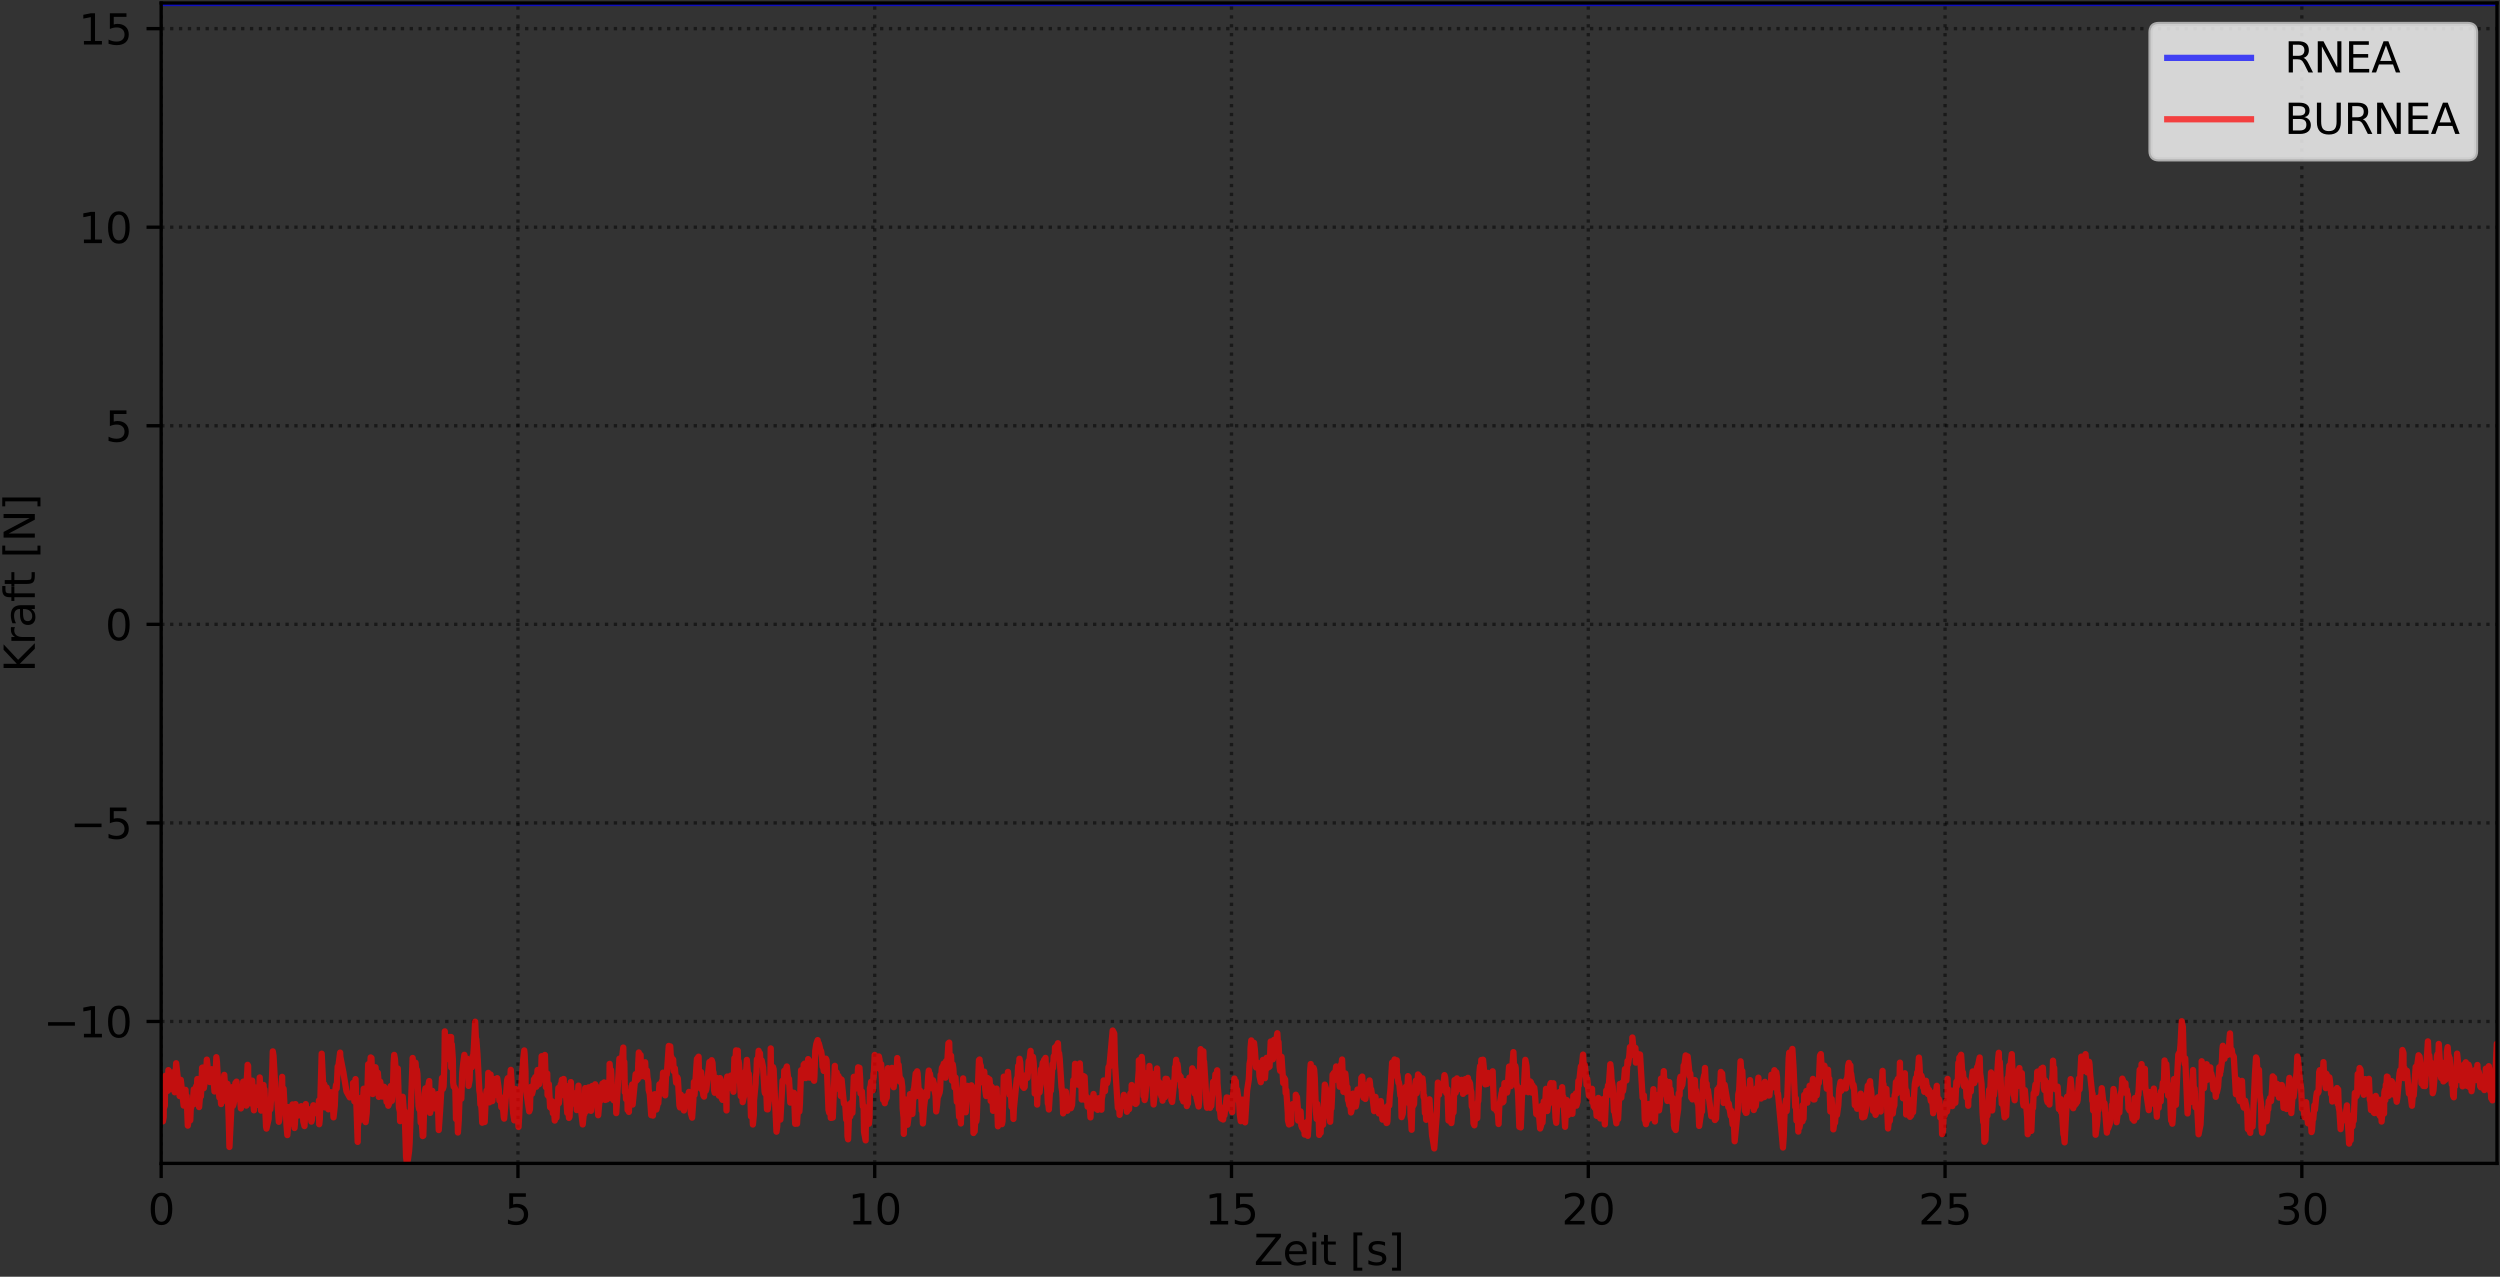 <?xml version="1.0" encoding="utf-8" standalone="no"?>
<!DOCTYPE svg PUBLIC "-//W3C//DTD SVG 1.1//EN"
  "http://www.w3.org/Graphics/SVG/1.1/DTD/svg11.dtd">
<svg xmlns:xlink="http://www.w3.org/1999/xlink" width="597.223pt" height="304.996pt" viewBox="0 0 597.223 304.996" xmlns="http://www.w3.org/2000/svg" version="1.1">
 <rect x="0" y="0" width="597.223" height="304.996" fill="#333333" stroke="none"/>
 <defs>
  <style type="text/css">*{stroke-linejoin: round; stroke-linecap: butt}</style>
 </defs>
 <g id="figure_1">
  <g id="patch_1">
   <path d="M 0 304.996 
L 597.223 304.996 
L 597.223 0 
L 0 0 
L 0 304.996 
z
" style="fill: none"/>
  </g>
  <g id="axes_1">
   <g id="patch_2">
    <path d="M 38.503 277.92 
L 596.503 277.92 
L 596.503 0.72 
L 38.503 0.72 
L 38.503 277.92 
z
" style="fill: none"/>
   </g>
   <g id="matplotlib.axis_1">
    <g id="xtick_1">
     <g id="line2d_1">
      <path d="M 38.503 277.92 
L 38.503 0.72 
" clip-path="url(#p0be314bb7e)" style="fill: none; stroke-dasharray: 0.8,1.32; stroke-dashoffset: 0; stroke: #000000; stroke-opacity: 0.5; stroke-width: 0.8"/>
     </g>
     <g id="line2d_2">
      <defs>
       <path id="m8a27a4d16a" d="M 0 0 
L 0 3.5 
" style="stroke: #000000; stroke-width: 0.8"/>
      </defs>
      <g>
       <use xlink:href="#m8a27a4d16a" x="38.503" y="277.92" style="stroke: #000000; stroke-width: 0.8"/>
      </g>
     </g>
     <g id="text_1">
      <!-- 0 -->
      <g transform="translate(35.322 292.518) scale(0.1 -0.1)">
       <defs>
        <path id="DejaVuSans-30" d="M 2034 4250 
Q 1547 4250 1301 3770 
Q 1056 3291 1056 2328 
Q 1056 1369 1301 889 
Q 1547 409 2034 409 
Q 2525 409 2770 889 
Q 3016 1369 3016 2328 
Q 3016 3291 2770 3770 
Q 2525 4250 2034 4250 
z
M 2034 4750 
Q 2819 4750 3233 4129 
Q 3647 3509 3647 2328 
Q 3647 1150 3233 529 
Q 2819 -91 2034 -91 
Q 1250 -91 836 529 
Q 422 1150 422 2328 
Q 422 3509 836 4129 
Q 1250 4750 2034 4750 
z
" transform="scale(0.016)"/>
       </defs>
       <use xlink:href="#DejaVuSans-30"/>
      </g>
     </g>
    </g>
    <g id="xtick_2">
     <g id="line2d_3">
      <path d="M 123.733 277.92 
L 123.733 0.72 
" clip-path="url(#p0be314bb7e)" style="fill: none; stroke-dasharray: 0.8,1.32; stroke-dashoffset: 0; stroke: #000000; stroke-opacity: 0.5; stroke-width: 0.8"/>
     </g>
     <g id="line2d_4">
      <g>
       <use xlink:href="#m8a27a4d16a" x="123.733" y="277.92" style="stroke: #000000; stroke-width: 0.8"/>
      </g>
     </g>
     <g id="text_2">
      <!-- 5 -->
      <g transform="translate(120.551 292.518) scale(0.1 -0.1)">
       <defs>
        <path id="DejaVuSans-35" d="M 691 4666 
L 3169 4666 
L 3169 4134 
L 1269 4134 
L 1269 2991 
Q 1406 3038 1543 3061 
Q 1681 3084 1819 3084 
Q 2600 3084 3056 2656 
Q 3513 2228 3513 1497 
Q 3513 744 3044 326 
Q 2575 -91 1722 -91 
Q 1428 -91 1123 -41 
Q 819 9 494 109 
L 494 744 
Q 775 591 1075 516 
Q 1375 441 1709 441 
Q 2250 441 2565 725 
Q 2881 1009 2881 1497 
Q 2881 1984 2565 2268 
Q 2250 2553 1709 2553 
Q 1456 2553 1204 2497 
Q 953 2441 691 2322 
L 691 4666 
z
" transform="scale(0.016)"/>
       </defs>
       <use xlink:href="#DejaVuSans-35"/>
      </g>
     </g>
    </g>
    <g id="xtick_3">
     <g id="line2d_5">
      <path d="M 208.962 277.92 
L 208.962 0.72 
" clip-path="url(#p0be314bb7e)" style="fill: none; stroke-dasharray: 0.8,1.32; stroke-dashoffset: 0; stroke: #000000; stroke-opacity: 0.5; stroke-width: 0.8"/>
     </g>
     <g id="line2d_6">
      <g>
       <use xlink:href="#m8a27a4d16a" x="208.962" y="277.92" style="stroke: #000000; stroke-width: 0.8"/>
      </g>
     </g>
     <g id="text_3">
      <!-- 10 -->
      <g transform="translate(202.6 292.518) scale(0.1 -0.1)">
       <defs>
        <path id="DejaVuSans-31" d="M 794 531 
L 1825 531 
L 1825 4091 
L 703 3866 
L 703 4441 
L 1819 4666 
L 2450 4666 
L 2450 531 
L 3481 531 
L 3481 0 
L 794 0 
L 794 531 
z
" transform="scale(0.016)"/>
       </defs>
       <use xlink:href="#DejaVuSans-31"/>
       <use xlink:href="#DejaVuSans-30" x="63.623"/>
      </g>
     </g>
    </g>
    <g id="xtick_4">
     <g id="line2d_7">
      <path d="M 294.192 277.92 
L 294.192 0.72 
" clip-path="url(#p0be314bb7e)" style="fill: none; stroke-dasharray: 0.8,1.32; stroke-dashoffset: 0; stroke: #000000; stroke-opacity: 0.5; stroke-width: 0.8"/>
     </g>
     <g id="line2d_8">
      <g>
       <use xlink:href="#m8a27a4d16a" x="294.192" y="277.92" style="stroke: #000000; stroke-width: 0.8"/>
      </g>
     </g>
     <g id="text_4">
      <!-- 15 -->
      <g transform="translate(287.83 292.518) scale(0.1 -0.1)">
       <use xlink:href="#DejaVuSans-31"/>
       <use xlink:href="#DejaVuSans-35" x="63.623"/>
      </g>
     </g>
    </g>
    <g id="xtick_5">
     <g id="line2d_9">
      <path d="M 379.422 277.92 
L 379.422 0.72 
" clip-path="url(#p0be314bb7e)" style="fill: none; stroke-dasharray: 0.8,1.32; stroke-dashoffset: 0; stroke: #000000; stroke-opacity: 0.5; stroke-width: 0.8"/>
     </g>
     <g id="line2d_10">
      <g>
       <use xlink:href="#m8a27a4d16a" x="379.422" y="277.92" style="stroke: #000000; stroke-width: 0.8"/>
      </g>
     </g>
     <g id="text_5">
      <!-- 20 -->
      <g transform="translate(373.06 292.518) scale(0.1 -0.1)">
       <defs>
        <path id="DejaVuSans-32" d="M 1228 531 
L 3431 531 
L 3431 0 
L 469 0 
L 469 531 
Q 828 903 1448 1529 
Q 2069 2156 2228 2338 
Q 2531 2678 2651 2914 
Q 2772 3150 2772 3378 
Q 2772 3750 2511 3984 
Q 2250 4219 1831 4219 
Q 1534 4219 1204 4116 
Q 875 4013 500 3803 
L 500 4441 
Q 881 4594 1212 4672 
Q 1544 4750 1819 4750 
Q 2544 4750 2975 4387 
Q 3406 4025 3406 3419 
Q 3406 3131 3298 2873 
Q 3191 2616 2906 2266 
Q 2828 2175 2409 1742 
Q 1991 1309 1228 531 
z
" transform="scale(0.016)"/>
       </defs>
       <use xlink:href="#DejaVuSans-32"/>
       <use xlink:href="#DejaVuSans-30" x="63.623"/>
      </g>
     </g>
    </g>
    <g id="xtick_6">
     <g id="line2d_11">
      <path d="M 464.652 277.92 
L 464.652 0.72 
" clip-path="url(#p0be314bb7e)" style="fill: none; stroke-dasharray: 0.8,1.32; stroke-dashoffset: 0; stroke: #000000; stroke-opacity: 0.5; stroke-width: 0.8"/>
     </g>
     <g id="line2d_12">
      <g>
       <use xlink:href="#m8a27a4d16a" x="464.652" y="277.92" style="stroke: #000000; stroke-width: 0.8"/>
      </g>
     </g>
     <g id="text_6">
      <!-- 25 -->
      <g transform="translate(458.289 292.518) scale(0.1 -0.1)">
       <use xlink:href="#DejaVuSans-32"/>
       <use xlink:href="#DejaVuSans-35" x="63.623"/>
      </g>
     </g>
    </g>
    <g id="xtick_7">
     <g id="line2d_13">
      <path d="M 549.882 277.92 
L 549.882 0.72 
" clip-path="url(#p0be314bb7e)" style="fill: none; stroke-dasharray: 0.8,1.32; stroke-dashoffset: 0; stroke: #000000; stroke-opacity: 0.5; stroke-width: 0.8"/>
     </g>
     <g id="line2d_14">
      <g>
       <use xlink:href="#m8a27a4d16a" x="549.882" y="277.92" style="stroke: #000000; stroke-width: 0.8"/>
      </g>
     </g>
     <g id="text_7">
      <!-- 30 -->
      <g transform="translate(543.519 292.518) scale(0.1 -0.1)">
       <defs>
        <path id="DejaVuSans-33" d="M 2597 2516 
Q 3050 2419 3304 2112 
Q 3559 1806 3559 1356 
Q 3559 666 3084 287 
Q 2609 -91 1734 -91 
Q 1441 -91 1130 -33 
Q 819 25 488 141 
L 488 750 
Q 750 597 1062 519 
Q 1375 441 1716 441 
Q 2309 441 2620 675 
Q 2931 909 2931 1356 
Q 2931 1769 2642 2001 
Q 2353 2234 1838 2234 
L 1294 2234 
L 1294 2753 
L 1863 2753 
Q 2328 2753 2575 2939 
Q 2822 3125 2822 3475 
Q 2822 3834 2567 4026 
Q 2313 4219 1838 4219 
Q 1578 4219 1281 4162 
Q 984 4106 628 3988 
L 628 4550 
Q 988 4650 1302 4700 
Q 1616 4750 1894 4750 
Q 2613 4750 3031 4423 
Q 3450 4097 3450 3541 
Q 3450 3153 3228 2886 
Q 3006 2619 2597 2516 
z
" transform="scale(0.016)"/>
       </defs>
       <use xlink:href="#DejaVuSans-33"/>
       <use xlink:href="#DejaVuSans-30" x="63.623"/>
      </g>
     </g>
    </g>
    <g id="text_8">
     <!-- Zeit [s] -->
     <g transform="translate(299.557 302.197) scale(0.1 -0.1)">
      <defs>
       <path id="DejaVuSans-5a" d="M 359 4666 
L 4025 4666 
L 4025 4184 
L 1075 531 
L 4097 531 
L 4097 0 
L 288 0 
L 288 481 
L 3238 4134 
L 359 4134 
L 359 4666 
z
" transform="scale(0.016)"/>
       <path id="DejaVuSans-65" d="M 3597 1894 
L 3597 1613 
L 953 1613 
Q 991 1019 1311 708 
Q 1631 397 2203 397 
Q 2534 397 2845 478 
Q 3156 559 3463 722 
L 3463 178 
Q 3153 47 2828 -22 
Q 2503 -91 2169 -91 
Q 1331 -91 842 396 
Q 353 884 353 1716 
Q 353 2575 817 3079 
Q 1281 3584 2069 3584 
Q 2775 3584 3186 3129 
Q 3597 2675 3597 1894 
z
M 3022 2063 
Q 3016 2534 2758 2815 
Q 2500 3097 2075 3097 
Q 1594 3097 1305 2825 
Q 1016 2553 972 2059 
L 3022 2063 
z
" transform="scale(0.016)"/>
       <path id="DejaVuSans-69" d="M 603 3500 
L 1178 3500 
L 1178 0 
L 603 0 
L 603 3500 
z
M 603 4863 
L 1178 4863 
L 1178 4134 
L 603 4134 
L 603 4863 
z
" transform="scale(0.016)"/>
       <path id="DejaVuSans-74" d="M 1172 4494 
L 1172 3500 
L 2356 3500 
L 2356 3053 
L 1172 3053 
L 1172 1153 
Q 1172 725 1289 603 
Q 1406 481 1766 481 
L 2356 481 
L 2356 0 
L 1766 0 
Q 1100 0 847 248 
Q 594 497 594 1153 
L 594 3053 
L 172 3053 
L 172 3500 
L 594 3500 
L 594 4494 
L 1172 4494 
z
" transform="scale(0.016)"/>
       <path id="DejaVuSans-20" transform="scale(0.016)"/>
       <path id="DejaVuSans-5b" d="M 550 4863 
L 1875 4863 
L 1875 4416 
L 1125 4416 
L 1125 -397 
L 1875 -397 
L 1875 -844 
L 550 -844 
L 550 4863 
z
" transform="scale(0.016)"/>
       <path id="DejaVuSans-73" d="M 2834 3397 
L 2834 2853 
Q 2591 2978 2328 3040 
Q 2066 3103 1784 3103 
Q 1356 3103 1142 2972 
Q 928 2841 928 2578 
Q 928 2378 1081 2264 
Q 1234 2150 1697 2047 
L 1894 2003 
Q 2506 1872 2764 1633 
Q 3022 1394 3022 966 
Q 3022 478 2636 193 
Q 2250 -91 1575 -91 
Q 1294 -91 989 -36 
Q 684 19 347 128 
L 347 722 
Q 666 556 975 473 
Q 1284 391 1588 391 
Q 1994 391 2212 530 
Q 2431 669 2431 922 
Q 2431 1156 2273 1281 
Q 2116 1406 1581 1522 
L 1381 1569 
Q 847 1681 609 1914 
Q 372 2147 372 2553 
Q 372 3047 722 3315 
Q 1072 3584 1716 3584 
Q 2034 3584 2315 3537 
Q 2597 3491 2834 3397 
z
" transform="scale(0.016)"/>
       <path id="DejaVuSans-5d" d="M 1947 4863 
L 1947 -844 
L 622 -844 
L 622 -397 
L 1369 -397 
L 1369 4416 
L 622 4416 
L 622 4863 
L 1947 4863 
z
" transform="scale(0.016)"/>
      </defs>
      <use xlink:href="#DejaVuSans-5a"/>
      <use xlink:href="#DejaVuSans-65" x="68.506"/>
      <use xlink:href="#DejaVuSans-69" x="130.029"/>
      <use xlink:href="#DejaVuSans-74" x="157.812"/>
      <use xlink:href="#DejaVuSans-20" x="197.021"/>
      <use xlink:href="#DejaVuSans-5b" x="228.809"/>
      <use xlink:href="#DejaVuSans-73" x="267.822"/>
      <use xlink:href="#DejaVuSans-5d" x="319.922"/>
     </g>
    </g>
   </g>
   <g id="matplotlib.axis_2">
    <g id="ytick_1">
     <g id="line2d_15">
      <path d="M 38.503 244.018 
L 596.503 244.018 
" clip-path="url(#p0be314bb7e)" style="fill: none; stroke-dasharray: 0.8,1.32; stroke-dashoffset: 0; stroke: #000000; stroke-opacity: 0.5; stroke-width: 0.8"/>
     </g>
     <g id="line2d_16">
      <defs>
       <path id="m4ba531f1f8" d="M 0 0 
L -3.5 0 
" style="stroke: #000000; stroke-width: 0.8"/>
      </defs>
      <g>
       <use xlink:href="#m4ba531f1f8" x="38.503" y="244.018" style="stroke: #000000; stroke-width: 0.8"/>
      </g>
     </g>
     <g id="text_9">
      <!-- −10 -->
      <g transform="translate(10.398 247.817) scale(0.1 -0.1)">
       <defs>
        <path id="DejaVuSans-2212" d="M 678 2272 
L 4684 2272 
L 4684 1741 
L 678 1741 
L 678 2272 
z
" transform="scale(0.016)"/>
       </defs>
       <use xlink:href="#DejaVuSans-2212"/>
       <use xlink:href="#DejaVuSans-31" x="83.789"/>
       <use xlink:href="#DejaVuSans-30" x="147.412"/>
      </g>
     </g>
    </g>
    <g id="ytick_2">
     <g id="line2d_17">
      <path d="M 38.503 196.582 
L 596.503 196.582 
" clip-path="url(#p0be314bb7e)" style="fill: none; stroke-dasharray: 0.8,1.32; stroke-dashoffset: 0; stroke: #000000; stroke-opacity: 0.5; stroke-width: 0.8"/>
     </g>
     <g id="line2d_18">
      <g>
       <use xlink:href="#m4ba531f1f8" x="38.503" y="196.582" style="stroke: #000000; stroke-width: 0.8"/>
      </g>
     </g>
     <g id="text_10">
      <!-- −5 -->
      <g transform="translate(16.761 200.382) scale(0.1 -0.1)">
       <use xlink:href="#DejaVuSans-2212"/>
       <use xlink:href="#DejaVuSans-35" x="83.789"/>
      </g>
     </g>
    </g>
    <g id="ytick_3">
     <g id="line2d_19">
      <path d="M 38.503 149.147 
L 596.503 149.147 
" clip-path="url(#p0be314bb7e)" style="fill: none; stroke-dasharray: 0.8,1.32; stroke-dashoffset: 0; stroke: #000000; stroke-opacity: 0.5; stroke-width: 0.8"/>
     </g>
     <g id="line2d_20">
      <g>
       <use xlink:href="#m4ba531f1f8" x="38.503" y="149.147" style="stroke: #000000; stroke-width: 0.8"/>
      </g>
     </g>
     <g id="text_11">
      <!-- 0 -->
      <g transform="translate(25.14 152.946) scale(0.1 -0.1)">
       <use xlink:href="#DejaVuSans-30"/>
      </g>
     </g>
    </g>
    <g id="ytick_4">
     <g id="line2d_21">
      <path d="M 38.503 101.711 
L 596.503 101.711 
" clip-path="url(#p0be314bb7e)" style="fill: none; stroke-dasharray: 0.8,1.32; stroke-dashoffset: 0; stroke: #000000; stroke-opacity: 0.5; stroke-width: 0.8"/>
     </g>
     <g id="line2d_22">
      <g>
       <use xlink:href="#m4ba531f1f8" x="38.503" y="101.711" style="stroke: #000000; stroke-width: 0.8"/>
      </g>
     </g>
     <g id="text_12">
      <!-- 5 -->
      <g transform="translate(25.14 105.51) scale(0.1 -0.1)">
       <use xlink:href="#DejaVuSans-35"/>
      </g>
     </g>
    </g>
    <g id="ytick_5">
     <g id="line2d_23">
      <path d="M 38.503 54.275 
L 596.503 54.275 
" clip-path="url(#p0be314bb7e)" style="fill: none; stroke-dasharray: 0.8,1.32; stroke-dashoffset: 0; stroke: #000000; stroke-opacity: 0.5; stroke-width: 0.8"/>
     </g>
     <g id="line2d_24">
      <g>
       <use xlink:href="#m4ba531f1f8" x="38.503" y="54.275" style="stroke: #000000; stroke-width: 0.8"/>
      </g>
     </g>
     <g id="text_13">
      <!-- 10 -->
      <g transform="translate(18.778 58.074) scale(0.1 -0.1)">
       <use xlink:href="#DejaVuSans-31"/>
       <use xlink:href="#DejaVuSans-30" x="63.623"/>
      </g>
     </g>
    </g>
    <g id="ytick_6">
     <g id="line2d_25">
      <path d="M 38.503 6.839 
L 596.503 6.839 
" clip-path="url(#p0be314bb7e)" style="fill: none; stroke-dasharray: 0.8,1.32; stroke-dashoffset: 0; stroke: #000000; stroke-opacity: 0.5; stroke-width: 0.8"/>
     </g>
     <g id="line2d_26">
      <g>
       <use xlink:href="#m4ba531f1f8" x="38.503" y="6.839" style="stroke: #000000; stroke-width: 0.8"/>
      </g>
     </g>
     <g id="text_14">
      <!-- 15 -->
      <g transform="translate(18.778 10.638) scale(0.1 -0.1)">
       <use xlink:href="#DejaVuSans-31"/>
       <use xlink:href="#DejaVuSans-35" x="63.623"/>
      </g>
     </g>
    </g>
    <g id="text_15">
     <!-- Kraft [N] -->
     <g transform="translate(8.318 160.583) rotate(-90) scale(0.1 -0.1)">
      <defs>
       <path id="DejaVuSans-4b" d="M 628 4666 
L 1259 4666 
L 1259 2694 
L 3353 4666 
L 4166 4666 
L 1850 2491 
L 4331 0 
L 3500 0 
L 1259 2247 
L 1259 0 
L 628 0 
L 628 4666 
z
" transform="scale(0.016)"/>
       <path id="DejaVuSans-72" d="M 2631 2963 
Q 2534 3019 2420 3045 
Q 2306 3072 2169 3072 
Q 1681 3072 1420 2755 
Q 1159 2438 1159 1844 
L 1159 0 
L 581 0 
L 581 3500 
L 1159 3500 
L 1159 2956 
Q 1341 3275 1631 3429 
Q 1922 3584 2338 3584 
Q 2397 3584 2469 3576 
Q 2541 3569 2628 3553 
L 2631 2963 
z
" transform="scale(0.016)"/>
       <path id="DejaVuSans-61" d="M 2194 1759 
Q 1497 1759 1228 1600 
Q 959 1441 959 1056 
Q 959 750 1161 570 
Q 1363 391 1709 391 
Q 2188 391 2477 730 
Q 2766 1069 2766 1631 
L 2766 1759 
L 2194 1759 
z
M 3341 1997 
L 3341 0 
L 2766 0 
L 2766 531 
Q 2569 213 2275 61 
Q 1981 -91 1556 -91 
Q 1019 -91 701 211 
Q 384 513 384 1019 
Q 384 1609 779 1909 
Q 1175 2209 1959 2209 
L 2766 2209 
L 2766 2266 
Q 2766 2663 2505 2880 
Q 2244 3097 1772 3097 
Q 1472 3097 1187 3025 
Q 903 2953 641 2809 
L 641 3341 
Q 956 3463 1253 3523 
Q 1550 3584 1831 3584 
Q 2591 3584 2966 3190 
Q 3341 2797 3341 1997 
z
" transform="scale(0.016)"/>
       <path id="DejaVuSans-66" d="M 2375 4863 
L 2375 4384 
L 1825 4384 
Q 1516 4384 1395 4259 
Q 1275 4134 1275 3809 
L 1275 3500 
L 2222 3500 
L 2222 3053 
L 1275 3053 
L 1275 0 
L 697 0 
L 697 3053 
L 147 3053 
L 147 3500 
L 697 3500 
L 697 3744 
Q 697 4328 969 4595 
Q 1241 4863 1831 4863 
L 2375 4863 
z
" transform="scale(0.016)"/>
       <path id="DejaVuSans-4e" d="M 628 4666 
L 1478 4666 
L 3547 763 
L 3547 4666 
L 4159 4666 
L 4159 0 
L 3309 0 
L 1241 3903 
L 1241 0 
L 628 0 
L 628 4666 
z
" transform="scale(0.016)"/>
      </defs>
      <use xlink:href="#DejaVuSans-4b"/>
      <use xlink:href="#DejaVuSans-72" x="65.576"/>
      <use xlink:href="#DejaVuSans-61" x="106.689"/>
      <use xlink:href="#DejaVuSans-66" x="167.969"/>
      <use xlink:href="#DejaVuSans-74" x="201.424"/>
      <use xlink:href="#DejaVuSans-20" x="240.633"/>
      <use xlink:href="#DejaVuSans-5b" x="272.42"/>
      <use xlink:href="#DejaVuSans-4e" x="311.434"/>
      <use xlink:href="#DejaVuSans-5d" x="386.238"/>
     </g>
    </g>
   </g>
   <g id="line2d_27">
    <path d="M 38.503 0.72 
L 596.503 0.72 
L 596.503 0.72 
" clip-path="url(#p0be314bb7e)" style="fill: none; stroke: #0000ff; stroke-opacity: 0.7; stroke-width: 1.5; stroke-linecap: square"/>
   </g>
   <g id="line2d_28">
    <path d="M 38.503 260.221 
L 38.918 267.876 
L 39.099 266.837 
L 39.13 262.355 
L 39.231 264.54 
L 39.373 264.136 
L 39.473 257.016 
L 39.745 259.634 
L 39.918 258.726 
L 40.067 260.594 
L 40.225 255.644 
L 40.328 256.034 
L 40.603 260.218 
L 40.741 257.931 
L 40.947 259.779 
L 41.187 256.2 
L 41.324 259.474 
L 41.496 258.594 
L 41.736 260.938 
L 42.078 253.997 
L 42.422 257.037 
L 42.633 259.863 
L 42.767 259.192 
L 42.905 261.835 
L 43.145 260.559 
L 43.185 257.966 
L 43.874 264.12 
L 44.313 260.35 
L 44.45 262.607 
L 44.588 261.816 
L 44.865 268.897 
L 45.003 267.948 
L 45.15 264.159 
L 45.293 264.621 
L 45.452 267.638 
L 45.562 264.956 
L 45.728 264.342 
L 45.865 263.39 
L 46.003 263.919 
L 46.291 260.245 
L 46.424 263.714 
L 46.762 261.35 
L 46.863 259.455 
L 46.999 260.333 
L 47.137 257.768 
L 47.273 258.224 
L 47.56 264.464 
L 47.862 261.004 
L 48 261.903 
L 48.275 255.072 
L 48.413 255.018 
L 48.688 259.954 
L 48.971 258.147 
L 49.136 258.406 
L 49.412 253.131 
L 49.548 254.34 
L 49.687 257.588 
L 49.844 258.221 
L 49.967 257.125 
L 50.132 258.488 
L 50.27 258.42 
L 50.571 255.423 
L 50.685 257 
L 50.824 256.142 
L 50.959 257.09 
L 51.234 260.739 
L 51.405 258.926 
L 51.682 252.552 
L 51.816 253.631 
L 52.241 260.817 
L 52.407 262.194 
L 52.54 260.084 
L 52.82 263.745 
L 52.957 262.366 
L 53.094 262.173 
L 53.368 259.891 
L 53.575 256.775 
L 53.713 258.694 
L 53.884 258.619 
L 54.09 263.063 
L 54.33 258.906 
L 54.642 267.5 
L 54.81 273.991 
L 55.223 265.724 
L 55.365 259.731 
L 55.54 261.687 
L 55.646 264.193 
L 55.789 263.816 
L 56.089 262.067 
L 56.224 258.746 
L 56.503 258.393 
L 56.638 260.071 
L 56.787 259.917 
L 56.809 261.033 
L 56.955 261.952 
L 57.095 261.503 
L 57.246 262.53 
L 57.268 262.308 
L 57.374 262.595 
L 57.541 264.796 
L 57.788 263.651 
L 58.101 258.399 
L 58.217 259.815 
L 58.358 259.81 
L 58.542 260.382 
L 58.837 264.124 
L 58.939 258.145 
L 59.132 255.011 
L 59.152 254.376 
L 59.277 254.642 
L 59.278 256.781 
L 59.43 258.464 
L 59.669 262.627 
L 59.809 263.56 
L 59.98 262.817 
L 60.254 258.151 
L 60.564 264.023 
L 60.667 265.24 
L 60.77 261.389 
L 60.945 260.858 
L 61.08 259.797 
L 61.184 261.703 
L 61.503 263.939 
L 61.698 262.414 
L 61.872 262.693 
L 62.044 257.397 
L 62.372 265.31 
L 62.489 264.731 
L 62.772 260.662 
L 62.95 259.186 
L 63.073 260.936 
L 63.177 260.213 
L 63.553 269.063 
L 63.655 269.61 
L 64.174 267.278 
L 64.257 264.205 
L 64.446 263.548 
L 64.583 265.003 
L 64.756 262.46 
L 65.032 255.971 
L 65.168 251.161 
L 65.339 252.243 
L 65.691 258.526 
L 65.751 261.917 
L 65.889 262.054 
L 66.026 261.192 
L 66.198 262.316 
L 66.611 267.993 
L 66.747 267.371 
L 67.4 257.248 
L 67.468 262.935 
L 67.585 262.789 
L 67.742 260.064 
L 68.017 265.138 
L 68.215 264.356 
L 68.464 269.094 
L 68.644 271.161 
L 68.741 269.96 
L 68.879 264.473 
L 69.039 264.744 
L 69.154 268.551 
L 69.393 267.351 
L 69.496 267.377 
L 69.6 268.058 
L 69.874 263.838 
L 70.356 269.468 
L 70.46 268.363 
L 70.597 263.756 
L 70.735 264.663 
L 70.94 264.516 
L 71.045 266.186 
L 71.25 266.489 
L 71.559 265.189 
L 71.662 265.429 
L 71.766 265.268 
L 71.963 264.255 
L 72.145 265.462 
L 72.317 265.569 
L 72.454 267.939 
L 72.737 269.008 
L 73.046 263.753 
L 73.167 266.107 
L 73.311 266.692 
L 73.553 266.15 
L 73.666 265.168 
L 73.744 266.92 
L 73.744 264.98 
L 74.037 266.592 
L 74.283 266.808 
L 74.347 265.951 
L 74.383 267.941 
L 74.518 267.514 
L 74.678 264.612 
L 74.711 265.526 
L 74.849 264.027 
L 75.013 265.872 
L 75.171 265.776 
L 75.373 264.256 
L 75.571 264.868 
L 75.715 264.31 
L 75.85 266.071 
L 75.988 266.154 
L 76.193 262.875 
L 76.262 268.565 
L 76.4 267.314 
L 76.846 251.712 
L 77.258 260.254 
L 77.464 259.025 
L 77.574 264.541 
L 78.023 259.791 
L 78.265 261.407 
L 78.436 265.005 
L 78.536 264.968 
L 78.88 264.407 
L 79.017 260.911 
L 79.122 260.955 
L 79.261 263.172 
L 79.511 263.698 
L 79.671 266.923 
L 79.979 264.135 
L 80.118 260.291 
L 80.292 259.141 
L 80.43 260.011 
L 80.676 254.763 
L 80.841 254.668 
L 81.254 251.459 
L 81.287 252.384 
L 82.013 256.094 
L 82.764 260.704 
L 83.565 262.164 
L 84.314 261.242 
L 84.345 258.702 
L 84.654 263.121 
L 84.93 257.788 
L 85.445 272.787 
L 85.482 269.035 
L 85.893 266.62 
L 85.925 263.952 
L 86.165 262.299 
L 86.41 267.442 
L 86.888 260.076 
L 87.061 267.171 
L 87.203 267.261 
L 87.349 268.063 
L 87.611 265.775 
L 87.954 254.245 
L 88.058 254.892 
L 88.227 258.546 
L 88.551 252.613 
L 88.743 252.756 
L 88.915 259.249 
L 89.056 261.363 
L 89.26 260.936 
L 89.328 260.402 
L 89.706 254.957 
L 89.99 258.231 
L 90.084 258.182 
L 90.266 256.275 
L 90.471 258.937 
L 90.498 262.045 
L 90.627 259.211 
L 90.833 258.388 
L 91.314 261.954 
L 91.452 261.585 
L 91.76 259.623 
L 91.898 259.84 
L 92.074 260.648 
L 92.346 263.241 
L 92.448 262.218 
L 92.756 264.149 
L 93.07 263.374 
L 93.34 259.446 
L 93.443 262.49 
L 93.617 262.982 
L 93.856 260.437 
L 94.029 254.028 
L 94.167 252.002 
L 94.34 252.958 
L 94.72 258.814 
L 94.889 255.336 
L 95.027 255.256 
L 95.301 264.526 
L 95.54 265.596 
L 95.574 267.831 
L 95.749 266.013 
L 96.042 265.352 
L 96.042 266.136 
L 96.057 263.103 
L 96.211 262.01 
L 96.505 265.857 
L 96.663 265.46 
L 96.862 271.698 
L 97 276.341 
L 97.203 277.92 
L 97.443 277.03 
L 97.718 275.014 
L 97.854 273.106 
L 98.576 252.735 
L 98.713 254.676 
L 98.952 255.375 
L 98.991 255.226 
L 99.169 254.619 
L 99.264 253.871 
L 99.432 255.932 
L 99.578 255.562 
L 99.71 256.513 
L 99.983 264.183 
L 100.126 264.952 
L 100.397 265.277 
L 100.5 268.19 
L 100.576 268.072 
L 100.706 267.343 
L 100.98 271.391 
L 101.119 271.301 
L 101.429 261.252 
L 101.637 259.987 
L 101.67 262.655 
L 101.874 263.056 
L 101.978 261.731 
L 102.117 262.667 
L 102.253 259.759 
L 102.527 258.25 
L 102.736 265.86 
L 102.98 264.361 
L 103.284 260.611 
L 103.386 261.849 
L 103.628 262.623 
L 103.836 264.784 
L 104.039 261.814 
L 104.177 262.447 
L 104.279 264.726 
L 104.424 263.801 
L 104.55 261.373 
L 104.81 269.953 
L 105.126 265.407 
L 105.595 257.511 
L 105.801 260.121 
L 105.973 259.518 
L 106.175 253.779 
L 106.255 246.385 
L 106.525 253.127 
L 106.664 253.042 
L 106.809 250.126 
L 106.942 252.054 
L 107.247 248.64 
L 107.385 247.726 
L 107.764 247.731 
L 107.797 255.015 
L 107.936 249.478 
L 108.177 252.963 
L 108.245 258.543 
L 108.383 259.59 
L 108.52 259.641 
L 108.781 260.257 
L 108.934 267.338 
L 109.068 263.692 
L 109.102 264.302 
L 109.324 266.619 
L 109.387 270.542 
L 109.591 267.594 
L 109.793 261.631 
L 110.203 262.487 
L 110.417 256.304 
L 110.652 254.113 
L 110.93 251.986 
L 111.377 255.41 
L 111.553 254.61 
L 111.631 252.923 
L 111.824 255.535 
L 111.928 259.406 
L 112.186 258.044 
L 112.273 254.834 
L 112.477 253.062 
L 112.51 254.715 
L 112.734 254.954 
L 112.809 254.796 
L 112.942 252.275 
L 113.064 252.121 
L 113.199 250.294 
L 113.509 244.073 
L 113.753 249.667 
L 113.785 248.256 
L 114.059 251.867 
L 114.512 260.526 
L 114.65 261.361 
L 114.76 263.854 
L 114.924 263.745 
L 115.061 265.298 
L 115.199 268.204 
L 115.758 262.113 
L 115.785 268.034 
L 116.028 262.641 
L 116.235 260.535 
L 116.336 263.073 
L 116.511 260.631 
L 116.646 256.293 
L 116.756 257.645 
L 116.925 263.333 
L 116.954 259.907 
L 117.196 256.693 
L 117.335 259.566 
L 117.473 259.238 
L 117.611 263.05 
L 117.956 258.394 
L 118.056 261.172 
L 118.2 261.624 
L 118.298 257.753 
L 118.61 260.434 
L 118.781 257.574 
L 119.159 260.235 
L 119.298 262.892 
L 119.545 262.599 
L 119.579 262.07 
L 119.756 264.501 
L 119.889 264.052 
L 120.03 263.046 
L 120.335 266.771 
L 120.437 267.23 
L 121.159 257.999 
L 121.297 257.567 
L 121.443 258.356 
L 121.572 260.279 
L 121.744 259.731 
L 122.017 255.577 
L 122.167 257.719 
L 122.443 264.125 
L 122.584 265.896 
L 122.853 267.643 
L 123.122 260.147 
L 123.259 260.544 
L 123.292 264.461 
L 123.465 265.117 
L 123.568 264.443 
L 123.876 269.212 
L 124.049 266.003 
L 124.29 259.985 
L 124.495 259.945 
L 124.703 256.837 
L 124.995 253.036 
L 125.237 250.938 
L 125.323 251.784 
L 125.528 256.005 
L 125.563 259.167 
L 125.838 261.396 
L 126.113 263.526 
L 126.426 265.498 
L 126.595 264.987 
L 126.699 261.251 
L 126.872 259.621 
L 127.11 261.302 
L 127.421 260.032 
L 127.556 257.839 
L 127.763 258.239 
L 127.865 257.31 
L 128.005 257.835 
L 128.107 259.612 
L 128.417 255.609 
L 128.766 259.026 
L 129.119 256.98 
L 129.279 255.812 
L 129.388 252.315 
L 129.521 252.914 
L 129.865 255.631 
L 130.166 252.022 
L 130.397 259.724 
L 130.416 259.109 
L 130.58 256.647 
L 130.707 258.702 
L 130.728 256.451 
L 130.804 261.593 
L 131.037 261.908 
L 131.115 258.986 
L 131.415 264.518 
L 131.518 264.48 
L 131.793 264.842 
L 131.9 263.097 
L 132.08 265.953 
L 132.384 265.755 
L 132.523 267.689 
L 132.657 264.731 
L 132.934 267.007 
L 133.075 264.251 
L 133.245 263.614 
L 133.392 259.908 
L 133.517 263.533 
L 133.792 260.696 
L 133.942 259.045 
L 134.068 259.323 
L 134.225 257.941 
L 134.512 258.647 
L 134.652 257.754 
L 134.786 261.649 
L 134.932 261.084 
L 135.066 259.332 
L 135.507 265.861 
L 135.782 264.632 
L 135.919 267.064 
L 136.06 266.828 
L 136.366 258.489 
L 136.642 263.683 
L 136.779 263.607 
L 136.916 262.036 
L 137.054 261.982 
L 137.191 262.599 
L 137.363 261.311 
L 137.502 261.144 
L 137.639 262.548 
L 137.778 265.192 
L 137.913 264.382 
L 138.193 259.347 
L 138.325 263.153 
L 138.635 264.909 
L 138.766 264.82 
L 139.202 268.617 
L 139.462 266.066 
L 139.601 266.136 
L 139.807 259.933 
L 140.05 265.452 
L 140.353 260.613 
L 140.458 262.481 
L 140.609 259.766 
L 140.903 264.72 
L 141.041 264.689 
L 141.182 265.369 
L 141.353 263.162 
L 141.455 259.433 
L 141.594 260.08 
L 141.766 262.735 
L 142.043 261.881 
L 142.177 259.026 
L 142.317 260.351 
L 142.476 259.528 
L 142.487 263 
L 142.592 262.415 
L 142.902 266.416 
L 143.315 261.653 
L 143.419 262.979 
L 143.454 261.871 
L 143.594 261.686 
L 143.916 258.866 
L 144.075 260.697 
L 144.177 260.211 
L 144.316 258.586 
L 144.59 262.771 
L 144.727 259.296 
L 145.004 262.634 
L 145.216 259.742 
L 145.318 261.004 
L 145.46 259.951 
L 145.602 257.368 
L 145.629 254.145 
L 145.731 255.535 
L 145.972 255.619 
L 146.078 257.585 
L 146.144 262.404 
L 146.454 262.205 
L 146.591 261.144 
L 146.626 262.881 
L 147.041 261.414 
L 147.178 263.013 
L 147.213 265.909 
L 147.968 252.908 
L 148.003 254.021 
L 148.142 254.648 
L 148.315 254.119 
L 148.418 257.225 
L 148.449 253.282 
L 148.588 252.799 
L 148.898 250.251 
L 148.932 253.739 
L 149.137 253.667 
L 149.273 260.947 
L 149.412 259.545 
L 149.549 262.576 
L 149.757 262.536 
L 149.895 260.925 
L 149.927 265.173 
L 150.069 262.587 
L 150.238 265.627 
L 150.34 262.881 
L 150.513 263.545 
L 150.687 260.763 
L 150.891 261.939 
L 151.03 259.067 
L 151.132 263.872 
L 151.846 256.603 
L 152.024 258.181 
L 152.264 257.324 
L 152.35 257.836 
L 152.47 254.175 
L 152.608 251.426 
L 152.748 255.627 
L 152.987 253.714 
L 153.027 252.021 
L 153.124 257.14 
L 153.262 255.325 
L 153.403 255.752 
L 153.654 255.866 
L 153.692 254.046 
L 153.82 257.104 
L 154.125 253.766 
L 154.263 257.312 
L 154.411 257.303 
L 154.539 255.717 
L 154.677 257.392 
L 154.88 258.49 
L 154.956 260.353 
L 155.223 261.383 
L 155.573 266.405 
L 155.708 263.043 
L 155.813 263.822 
L 155.981 266.504 
L 156.086 264.503 
L 156.364 263.599 
L 156.43 261.391 
L 156.576 264.064 
L 156.667 262.751 
L 156.805 265.057 
L 157.156 263.441 
L 157.266 263.54 
L 157.526 259.031 
L 157.667 261.33 
L 158.01 259.89 
L 158.116 258.307 
L 158.253 259.128 
L 158.394 256.25 
L 158.529 259.048 
L 158.907 261.668 
L 159.114 256.882 
L 159.286 256.716 
L 159.56 252.864 
L 159.766 249.857 
L 159.839 254.176 
L 160.007 252.451 
L 160.112 249.966 
L 160.247 252.386 
L 160.418 252.54 
L 160.659 254.619 
L 160.808 253.109 
L 160.933 255.89 
L 161.21 255.2 
L 161.517 258.647 
L 161.795 257.351 
L 161.93 257.661 
L 162.309 264.101 
L 162.445 264.563 
L 162.652 261.489 
L 163.067 262.897 
L 163.238 263.856 
L 163.38 265.287 
L 163.72 262.278 
L 163.788 263.009 
L 163.926 261.875 
L 164.068 261.952 
L 164.219 263.24 
L 164.581 260.85 
L 164.724 262.122 
L 164.786 264.004 
L 164.923 264.578 
L 165.059 266.018 
L 165.335 266.998 
L 165.618 263.07 
L 165.772 258.473 
L 165.92 261.567 
L 166.485 252.979 
L 166.883 252.436 
L 167.026 258.878 
L 167.194 259.892 
L 167.33 256.896 
L 167.486 256.113 
L 167.753 260.458 
L 167.881 260.474 
L 168.02 261.682 
L 168.189 261.967 
L 168.466 257.94 
L 168.603 260.588 
L 168.74 260.198 
L 169.463 253.701 
L 169.597 253.726 
L 169.737 255.218 
L 169.874 255.242 
L 170.012 253.276 
L 170.212 253.913 
L 170.318 255.824 
L 170.457 256.233 
L 170.594 260.444 
L 170.731 261.054 
L 170.876 259.554 
L 171.018 260.148 
L 171.149 257.484 
L 171.457 260.27 
L 171.739 261.735 
L 171.868 261.219 
L 172.004 257.548 
L 172.146 257.865 
L 172.422 262.463 
L 172.603 262.756 
L 172.866 261.782 
L 173.14 262.326 
L 173.281 258.698 
L 173.314 258.7 
L 173.419 260.548 
L 173.556 265.27 
L 173.589 258.544 
L 173.731 257.181 
L 173.868 259.167 
L 174.041 259.992 
L 174.14 258.222 
L 174.415 259.881 
L 174.565 256.951 
L 174.724 259.236 
L 174.872 256.944 
L 175.213 260.816 
L 175.438 252.792 
L 175.592 254.839 
L 175.832 250.919 
L 175.969 251.974 
L 176.242 250.984 
L 176.31 253.701 
L 176.434 253.473 
L 176.552 254.235 
L 176.963 261.886 
L 177.032 259.611 
L 177.209 259.186 
L 177.413 263.284 
L 177.721 261.912 
L 177.872 260.588 
L 177.96 256.195 
L 178.27 255.613 
L 178.408 253.197 
L 178.784 257.92 
L 178.862 256.515 
L 178.965 260.356 
L 179.096 260.582 
L 179.268 262.357 
L 179.406 266.718 
L 179.682 264.83 
L 179.855 268.63 
L 180.095 266.223 
L 180.129 262.835 
L 180.51 258.859 
L 180.547 257.341 
L 180.713 256.29 
L 180.816 253.054 
L 180.97 253.811 
L 181.09 253.144 
L 181.232 251.023 
L 181.463 252.51 
L 181.546 251.615 
L 181.677 254.154 
L 181.813 253.994 
L 181.951 253.325 
L 182.294 255.02 
L 182.639 260.76 
L 182.742 261.182 
L 182.845 257.616 
L 182.949 258.107 
L 183.223 264.999 
L 183.397 265.023 
L 183.669 262.771 
L 184.054 256.378 
L 184.116 250.455 
L 184.15 254.564 
L 184.323 257.295 
L 184.368 261.651 
L 184.666 254.92 
L 184.81 255.435 
L 185.491 270.344 
L 185.661 269.135 
L 185.798 266.244 
L 185.97 266.969 
L 186.107 266.215 
L 186.419 267.467 
L 186.937 258.146 
L 187.28 258.219 
L 187.347 255.8 
L 187.658 258.123 
L 187.794 255.325 
L 187.966 254.775 
L 188.242 257.221 
L 188.414 258.749 
L 188.486 257.729 
L 188.791 263.399 
L 189.206 260.946 
L 189.336 261.796 
L 189.363 262.723 
L 189.487 261.661 
L 189.565 261.742 
L 189.673 261.069 
L 189.958 268.461 
L 190.198 263.455 
L 190.381 266.091 
L 190.402 268.441 
L 190.506 266.549 
L 190.782 263.876 
L 190.96 265.526 
L 191.091 263.655 
L 191.366 255.671 
L 191.505 256.076 
L 191.676 257.698 
L 191.889 256.211 
L 191.995 254.314 
L 192.061 257.193 
L 192.194 254.1 
L 192.503 257.535 
L 192.826 254.444 
L 192.986 254.328 
L 193.054 253.007 
L 193.374 257.438 
L 193.537 255.725 
L 193.744 255.308 
L 193.85 253.621 
L 194.08 254.592 
L 194.331 257.814 
L 194.481 258.183 
L 194.549 257.36 
L 194.748 251.025 
L 195.019 249.36 
L 195.331 248.477 
L 195.469 249.889 
L 195.605 249.266 
L 195.915 250.495 
L 196.052 251.3 
L 196.155 251.092 
L 196.364 252.576 
L 196.503 254.81 
L 196.639 254.87 
L 196.777 255.835 
L 197.295 252.906 
L 197.466 253.304 
L 197.914 265.109 
L 198.09 265.819 
L 198.157 263.461 
L 198.294 264.052 
L 198.467 267.051 
L 198.603 264.185 
L 198.711 267.033 
L 198.948 266.962 
L 199.43 254.623 
L 199.566 260.229 
L 199.878 256.184 
L 200.014 258.549 
L 200.152 257.352 
L 200.303 257.04 
L 200.442 258.42 
L 200.701 257.666 
L 200.77 257.99 
L 200.873 261.831 
L 201.047 257.916 
L 201.602 263.635 
L 201.703 263.372 
L 201.917 263.82 
L 202.15 267.461 
L 202.39 267.29 
L 202.46 271.441 
L 202.597 272.164 
L 202.836 265.905 
L 202.974 264.875 
L 203.111 266.737 
L 203.283 263.484 
L 203.454 264.163 
L 203.634 265.854 
L 203.968 257.233 
L 204.107 259.606 
L 204.249 259.461 
L 204.416 259.949 
L 204.579 258.148 
L 204.691 260.006 
L 204.999 254.963 
L 205.138 255.435 
L 205.311 255.087 
L 205.48 257.707 
L 205.56 261.228 
L 205.755 260.741 
L 205.892 260.727 
L 206.133 264.326 
L 206.313 264.196 
L 206.408 270.4 
L 206.789 272.422 
L 206.821 269.551 
L 207.061 266.117 
L 207.131 268.485 
L 207.269 267.001 
L 207.441 267.368 
L 207.578 268.458 
L 207.714 266.847 
L 207.821 259.925 
L 207.989 259.374 
L 208.099 258.424 
L 208.265 259.815 
L 208.509 260.471 
L 208.68 256.455 
L 208.711 257.366 
L 208.953 252.014 
L 209.092 255.065 
L 209.229 255.204 
L 209.538 252.671 
L 209.68 252.405 
L 209.812 252.655 
L 209.953 252.377 
L 210.116 253.148 
L 210.252 255.423 
L 210.425 255.244 
L 210.5 254.208 
L 210.804 260.149 
L 210.974 262.76 
L 211.217 260.825 
L 211.357 263.542 
L 211.385 263.057 
L 211.59 262.74 
L 211.804 259.821 
L 211.83 262.244 
L 212.111 255.177 
L 212.282 255.782 
L 212.383 255.314 
L 212.519 256.323 
L 212.829 255.231 
L 212.943 256.933 
L 213.072 255.109 
L 213.245 258.911 
L 213.493 259.72 
L 213.972 255.232 
L 214.112 258.075 
L 214.346 252.757 
L 214.486 255.08 
L 214.657 254.382 
L 215.002 258.403 
L 215.137 257.636 
L 215.348 258.024 
L 215.551 259.679 
L 215.64 264.753 
L 215.86 267.079 
L 215.902 270.87 
L 216.068 266.235 
L 216.343 262.659 
L 216.619 267.426 
L 216.789 268.689 
L 217.204 265.569 
L 217.377 261.373 
L 217.65 265.765 
L 217.759 265.968 
L 217.935 263.658 
L 217.959 266.121 
L 218.27 260.251 
L 218.303 262.343 
L 218.34 260.363 
L 218.752 256.436 
L 218.992 257.745 
L 219.101 255.924 
L 219.202 256.427 
L 219.546 261.889 
L 219.636 260.75 
L 219.751 260.467 
L 219.889 260.868 
L 220.093 261.889 
L 220.198 265.353 
L 220.335 264.728 
L 220.47 268.382 
L 220.746 264.407 
L 221.192 260.767 
L 221.368 262.021 
L 221.467 261.965 
L 221.745 256.98 
L 221.883 255.744 
L 222.018 257.247 
L 222.161 256.522 
L 222.601 259.98 
L 222.742 258.063 
L 222.876 258.058 
L 223.186 259.214 
L 223.314 260.738 
L 223.496 261.775 
L 223.643 265.513 
L 223.841 264.093 
L 224.018 261.791 
L 224.057 262.108 
L 224.461 260.998 
L 224.587 260.186 
L 224.713 256.74 
L 224.871 256.665 
L 225.009 255.099 
L 225.243 254.68 
L 225.279 257.148 
L 225.437 254.088 
L 225.622 254.335 
L 225.726 257.105 
L 225.863 257.446 
L 226.003 253.491 
L 226.172 255.837 
L 226.566 249.235 
L 226.756 249.065 
L 226.866 253.557 
L 227.051 254.544 
L 227.19 252.186 
L 227.434 258.16 
L 227.601 254.262 
L 227.74 255.245 
L 228.012 259.797 
L 228.256 257.399 
L 228.565 263.213 
L 228.706 260.864 
L 228.845 261.904 
L 229.123 266.805 
L 229.322 263.522 
L 229.537 268.385 
L 229.84 260.616 
L 230.081 257.613 
L 230.184 260.105 
L 230.324 260.548 
L 230.529 260.343 
L 230.7 265.716 
L 231.112 259.398 
L 231.25 259.459 
L 231.526 261.335 
L 231.665 261.009 
L 232.057 259.27 
L 232.248 259.67 
L 232.42 264.384 
L 232.557 270.663 
L 232.697 269.849 
L 232.833 270.267 
L 233.01 266.932 
L 233.221 267.903 
L 233.315 267.34 
L 233.863 253.266 
L 234.006 253.106 
L 234.105 254.192 
L 234.278 254.518 
L 234.517 257.626 
L 234.794 258.611 
L 234.97 257.697 
L 235.127 255.998 
L 235.377 260.389 
L 235.583 261.84 
L 235.653 258.401 
L 235.858 257.501 
L 236.028 257.614 
L 236.098 259.1 
L 236.373 257.85 
L 236.612 260.379 
L 236.657 263.008 
L 236.851 262.013 
L 236.924 259.624 
L 237.233 265.368 
L 237.372 264.184 
L 237.508 261.833 
L 237.785 264.889 
L 237.975 262.669 
L 238.079 260.057 
L 238.392 269.055 
L 238.834 262.4 
L 239.21 265.612 
L 239.347 268.547 
L 239.488 267.881 
L 239.794 257.197 
L 239.951 259.182 
L 240.174 259.945 
L 240.208 259.833 
L 240.346 260.106 
L 240.792 256.065 
L 241.206 261.567 
L 241.35 261.289 
L 241.548 261.963 
L 241.652 264.441 
L 241.79 264.208 
L 241.928 262.896 
L 242.101 267.304 
L 242.201 264.848 
L 242.888 257.813 
L 243.099 257.206 
L 243.232 254.62 
L 243.334 256.814 
L 243.54 252.926 
L 243.713 253.761 
L 243.921 257.698 
L 244.1 257.598 
L 244.165 257.901 
L 244.332 259.555 
L 244.474 258.394 
L 244.607 259.893 
L 244.78 259.649 
L 244.886 256.99 
L 245.023 257.022 
L 245.192 257.199 
L 245.33 256.612 
L 245.465 257.487 
L 245.743 253.426 
L 245.914 253.442 
L 246.188 251.044 
L 246.324 255.199 
L 246.571 255.732 
L 246.77 252.478 
L 246.941 253.955 
L 247.082 256.485 
L 247.18 261.24 
L 247.318 258.967 
L 247.457 258.767 
L 247.593 260.249 
L 247.738 258.414 
L 247.764 263.865 
L 247.902 260.423 
L 248.04 260.445 
L 248.177 261.09 
L 248.348 260.934 
L 248.487 259.331 
L 248.694 255.409 
L 248.728 257.274 
L 248.761 256.162 
L 248.865 255.943 
L 249.102 253.849 
L 249.174 254.126 
L 249.448 253.165 
L 249.557 255.929 
L 249.655 255.23 
L 249.758 252.718 
L 250.007 258.967 
L 250.166 260.089 
L 250.318 263.608 
L 250.457 263.937 
L 250.562 265.047 
L 250.869 260.059 
L 251.041 260.559 
L 251.419 254.197 
L 251.556 255.138 
L 251.727 252.325 
L 251.969 252.161 
L 252.043 250.19 
L 252.244 250.807 
L 252.283 250.73 
L 252.451 249.758 
L 252.586 251.363 
L 252.724 249.216 
L 252.866 251.975 
L 253.004 251.604 
L 253.143 252.859 
L 253.583 259.737 
L 253.738 260.692 
L 253.839 262.152 
L 253.972 265.976 
L 254.278 263.072 
L 254.414 261.351 
L 254.623 260.778 
L 254.967 265.352 
L 255.106 263.045 
L 255.248 263.121 
L 255.414 262.921 
L 255.552 263.318 
L 255.687 264.568 
L 255.825 264.741 
L 256.1 263.946 
L 256.409 258.012 
L 256.548 258.858 
L 256.686 257.995 
L 256.823 254.132 
L 257.109 256.744 
L 257.236 256.939 
L 257.378 259.1 
L 257.544 256.453 
L 257.681 259.069 
L 257.819 254.802 
L 257.958 254.038 
L 258.244 259.66 
L 258.373 258.906 
L 258.406 262.674 
L 258.517 258.85 
L 258.682 258.568 
L 258.856 257.066 
L 258.96 258.449 
L 259.096 257.23 
L 259.371 262.886 
L 259.526 262.602 
L 259.673 262.09 
L 259.818 264.376 
L 259.957 263.818 
L 260.096 262.511 
L 260.236 262.427 
L 260.505 266.932 
L 260.644 262.819 
L 260.785 264.33 
L 261.084 262.207 
L 261.229 261.339 
L 261.499 264.765 
L 261.647 263.384 
L 261.779 263.591 
L 261.921 262.362 
L 262.222 265.129 
L 262.364 263.402 
L 262.53 263.047 
L 262.669 262.32 
L 262.875 262.405 
L 263.127 265.093 
L 263.199 262.518 
L 263.34 261.807 
L 263.643 258.107 
L 263.775 260.453 
L 263.968 260.668 
L 264.052 259.204 
L 264.337 258.351 
L 264.47 258.755 
L 264.636 258.026 
L 264.808 254.9 
L 264.92 254.999 
L 265.084 254.125 
L 265.806 246.18 
L 266.183 246.905 
L 266.355 254.002 
L 266.838 261.624 
L 267.043 264.657 
L 267.182 264.84 
L 267.352 263.931 
L 267.456 266.33 
L 267.628 264.372 
L 267.797 264.409 
L 267.902 263.763 
L 268.076 263.946 
L 268.347 263.187 
L 268.485 261.548 
L 268.911 264.391 
L 269.068 263.468 
L 269.205 265.58 
L 269.343 263.815 
L 269.723 264.98 
L 269.79 263.402 
L 269.894 263.767 
L 270.031 261.182 
L 270.311 262.382 
L 270.341 259.198 
L 270.478 260.78 
L 270.648 261.181 
L 270.755 262.577 
L 271.028 261.721 
L 271.176 263.6 
L 271.303 263.721 
L 271.536 263.485 
L 271.581 259.718 
L 271.783 259.179 
L 272.037 255.754 
L 272.058 253.281 
L 272.196 255.12 
L 272.332 255.146 
L 272.504 253.849 
L 272.711 253.657 
L 272.746 252.488 
L 272.899 254.34 
L 273.158 261.818 
L 273.331 261.33 
L 273.445 262.79 
L 273.606 262.05 
L 274.063 256.309 
L 274.337 256.97 
L 274.545 256.417 
L 274.578 254.637 
L 274.864 258.68 
L 275.034 256.524 
L 275.207 256.512 
L 275.587 263.847 
L 276.408 255.243 
L 276.65 260.939 
L 276.72 260.619 
L 276.856 258.443 
L 276.993 260.124 
L 277.164 260.301 
L 277.447 261.895 
L 277.579 260.69 
L 277.716 262.941 
L 277.896 258.918 
L 278.297 262.098 
L 278.432 257.709 
L 278.735 257.742 
L 278.873 258.083 
L 279.113 259.93 
L 279.181 259.303 
L 279.291 261.416 
L 279.39 258.706 
L 279.561 258.744 
L 279.766 259.23 
L 279.834 262.821 
L 280.006 263.244 
L 280.486 258.602 
L 280.624 257.056 
L 280.693 254.934 
L 280.829 254.827 
L 280.971 253.173 
L 281.14 254.775 
L 281.278 254.159 
L 281.415 255.181 
L 281.552 257.182 
L 281.69 256.731 
L 281.832 257.986 
L 282.035 257.219 
L 282.136 259.687 
L 282.241 259.556 
L 282.412 262.513 
L 282.554 261.568 
L 282.688 263.116 
L 282.963 258.284 
L 283.13 260.958 
L 283.349 260.148 
L 283.515 264.233 
L 283.554 261.484 
L 283.786 263.628 
L 283.887 258.905 
L 283.994 259.039 
L 284.135 257.429 
L 284.236 260.589 
L 284.372 259.952 
L 284.509 258.482 
L 284.68 258.838 
L 284.819 255.214 
L 284.961 256.266 
L 285.17 255.797 
L 285.232 259.096 
L 285.405 261.262 
L 285.507 260.126 
L 285.785 258.957 
L 285.816 262.173 
L 286.335 264.328 
L 286.476 262.874 
L 286.539 259.046 
L 286.817 250.629 
L 286.985 252.391 
L 287.091 252.205 
L 287.226 252.763 
L 287.47 251.149 
L 287.534 253.638 
L 287.638 253.612 
L 287.947 258.376 
L 288.222 263.708 
L 288.359 264.631 
L 288.64 263.654 
L 288.784 263.541 
L 289.081 264.643 
L 289.219 263.444 
L 289.356 264.181 
L 289.804 258.418 
L 289.912 260.583 
L 290.079 258.54 
L 290.219 258.704 
L 290.355 256.616 
L 290.633 257.032 
L 290.767 255.689 
L 290.838 258.75 
L 291.148 262.375 
L 291.215 265.025 
L 291.351 264.27 
L 291.625 267.076 
L 291.77 267.237 
L 291.909 266.59 
L 292.197 267.444 
L 292.348 265.327 
L 292.501 266.43 
L 293.039 262.171 
L 293.28 262.213 
L 293.352 263.862 
L 293.519 264.277 
L 293.626 262.339 
L 293.795 262.586 
L 294.038 264.788 
L 294.344 265.681 
L 294.483 262.349 
L 294.895 257.654 
L 295.171 261.25 
L 295.215 258.289 
L 295.398 261.19 
L 295.534 260.288 
L 295.898 262.921 
L 296.028 263.427 
L 296.165 266.109 
L 296.404 267.841 
L 296.473 264.964 
L 296.644 265.309 
L 296.785 262.687 
L 296.96 263.462 
L 297.023 264.876 
L 297.161 265.317 
L 297.438 268.115 
L 297.746 263.281 
L 297.917 260.529 
L 298.332 257.82 
L 298.5 254.145 
L 298.706 253.014 
L 298.74 250.406 
L 298.912 248.545 
L 299.167 250.896 
L 299.435 252.398 
L 299.57 249.124 
L 299.771 250.809 
L 300.052 254.996 
L 300.151 254.836 
L 300.453 254.921 
L 300.465 253.876 
L 300.599 254.173 
L 300.737 254.041 
L 300.875 257.065 
L 301.19 258.524 
L 301.356 254.496 
L 301.597 254.632 
L 301.7 253.208 
L 301.772 253.656 
L 302.183 257.575 
L 302.357 255.136 
L 302.499 255.377 
L 302.564 252.705 
L 303.009 254.989 
L 303.283 254.779 
L 303.56 248.8 
L 303.867 252.257 
L 304.075 253.056 
L 304.317 248.422 
L 304.667 251.291 
L 304.864 248.695 
L 305.142 246.831 
L 305.277 249.375 
L 305.414 248.89 
L 305.689 254.809 
L 305.826 255.815 
L 306.136 252.451 
L 306.552 258.73 
L 306.581 257.704 
L 306.788 257.474 
L 306.894 258.373 
L 306.995 257.842 
L 307.132 261.129 
L 307.279 260.45 
L 307.648 265.992 
L 307.685 267.649 
L 307.923 268.622 
L 307.998 266.54 
L 308.13 266.572 
L 308.265 266.335 
L 308.437 268.412 
L 308.542 264.359 
L 308.677 263.836 
L 308.815 263.754 
L 308.967 264.275 
L 309.248 263.792 
L 309.524 264.643 
L 309.55 261.524 
L 309.685 264.209 
L 309.829 262.046 
L 310.006 264.25 
L 310.104 267.694 
L 310.413 265.79 
L 310.653 265.68 
L 310.69 265.498 
L 310.865 268.844 
L 311.032 269.368 
L 311.344 268.202 
L 311.381 269.933 
L 311.558 268.791 
L 311.662 271.029 
L 311.796 269.6 
L 311.93 270.117 
L 312.224 268.033 
L 312.426 271.339 
L 312.68 267.004 
L 312.977 255.914 
L 313.117 254.186 
L 313.29 258.115 
L 313.368 257.318 
L 313.534 258.277 
L 313.664 257.361 
L 313.801 255.099 
L 313.938 255.54 
L 314.084 257.544 
L 314.356 265.509 
L 314.522 267.299 
L 314.661 263.71 
L 315.037 267.683 
L 315.141 271.119 
L 315.249 269.744 
L 315.483 270.635 
L 315.598 267.127 
L 315.644 267.61 
L 315.796 267.053 
L 315.931 267.616 
L 316.068 268.706 
L 316.481 259.103 
L 316.652 259.672 
L 316.789 260.112 
L 316.926 266.498 
L 317.07 263.667 
L 317.201 265.183 
L 317.348 263.564 
L 317.762 267.981 
L 317.9 265.026 
L 318.071 264.791 
L 318.204 262.003 
L 318.342 256.714 
L 318.406 258.035 
L 318.479 258.101 
L 318.618 256.333 
L 318.757 258.037 
L 319.201 254.758 
L 319.34 256.448 
L 319.478 254.999 
L 319.615 256.017 
L 319.809 256.501 
L 320.042 259.616 
L 320.338 254.307 
L 320.474 254.406 
L 320.61 253.101 
L 320.919 260.827 
L 321.03 259.703 
L 321.195 259.456 
L 321.379 256.437 
L 321.606 258.634 
L 321.744 261.235 
L 321.889 259.72 
L 322.019 262.807 
L 322.162 263.097 
L 322.331 264.033 
L 322.465 261.897 
L 322.74 265.756 
L 323.015 264.634 
L 323.221 261.258 
L 323.324 264.179 
L 323.435 263.486 
L 323.566 261.479 
L 323.875 264.34 
L 324.044 263.507 
L 324.288 260.27 
L 324.594 261.505 
L 324.755 261.364 
L 324.88 260.119 
L 325.041 261.46 
L 325.213 257.449 
L 325.316 257.996 
L 325.419 257.181 
L 325.57 259.241 
L 325.603 261.64 
L 325.731 262.23 
L 325.868 262.279 
L 326.075 261.249 
L 326.177 262.531 
L 326.591 259.176 
L 326.801 259.299 
L 326.835 259.955 
L 327.175 258.101 
L 327.28 258.891 
L 327.415 260.818 
L 327.553 260.229 
L 328.003 263.134 
L 328.263 265.437 
L 328.316 264.358 
L 328.425 265.021 
L 328.587 262.025 
L 328.741 264.208 
L 328.861 263.235 
L 329.198 264.886 
L 329.301 264.726 
L 329.412 266.003 
L 329.61 265.714 
L 329.684 265.235 
L 329.855 263.032 
L 330.126 266.34 
L 330.263 267.466 
L 330.551 264.615 
L 330.677 264.605 
L 330.883 267.481 
L 330.984 264.95 
L 331.226 268.283 
L 331.366 268.197 
L 331.439 267.842 
L 331.571 264.143 
L 331.878 264.117 
L 332.001 261.79 
L 332.154 260.401 
L 332.566 253.836 
L 332.798 255.591 
L 332.849 255.34 
L 332.985 254.637 
L 333.137 253.096 
L 333.265 255.161 
L 333.497 253.699 
L 333.577 254.552 
L 333.674 253.295 
L 333.703 257.164 
L 333.806 256.637 
L 334.083 258.689 
L 334.151 258.518 
L 334.29 259.122 
L 334.534 261.727 
L 334.676 261.256 
L 334.82 266.874 
L 335.092 266.091 
L 335.541 260.207 
L 335.81 259.626 
L 335.948 263.152 
L 336.153 260.94 
L 336.359 257.078 
L 336.497 257.276 
L 336.668 263.649 
L 336.912 263.399 
L 336.977 266.733 
L 337.116 267.77 
L 337.226 269.89 
L 337.389 263.83 
L 337.527 264.268 
L 337.803 263.766 
L 337.941 260.215 
L 338.216 258.156 
L 338.318 261.224 
L 338.435 261.153 
L 338.747 256.671 
L 338.91 258.863 
L 339.024 256.998 
L 339.082 259.858 
L 339.254 258.324 
L 339.583 259.857 
L 339.632 258.181 
L 339.805 257.609 
L 339.975 259.092 
L 340.082 262.083 
L 340.216 261.757 
L 340.402 265.908 
L 340.569 264.928 
L 340.698 267.507 
L 340.801 266.507 
L 340.941 267.033 
L 341.077 265.919 
L 341.25 263.482 
L 341.387 264.511 
L 341.49 262.617 
L 341.626 265.326 
L 341.833 267.11 
L 342.103 271.224 
L 342.35 272.582 
L 342.623 274.346 
L 342.91 270.434 
L 343.208 266.676 
L 343.49 258.62 
L 343.775 261.525 
L 343.914 259.333 
L 344.065 259.76 
L 344.177 259.257 
L 344.72 260.439 
L 345.064 256.835 
L 345.237 257.442 
L 345.51 261.146 
L 345.614 260.34 
L 345.785 260.193 
L 346.026 267.687 
L 346.199 265.859 
L 346.442 266.769 
L 346.577 265.737 
L 346.715 268.298 
L 347.059 265.098 
L 347.233 265.755 
L 347.472 258.027 
L 347.606 260.832 
L 347.744 261.065 
L 347.883 260.343 
L 348.054 257.612 
L 348.465 260.038 
L 348.71 260.15 
L 348.88 258.031 
L 348.982 259.484 
L 349.152 257.969 
L 349.262 259.296 
L 349.428 259.795 
L 349.497 261.313 
L 349.604 260.139 
L 349.741 260.991 
L 350.016 257.803 
L 350.218 260.815 
L 350.355 258.612 
L 350.492 260.158 
L 350.67 257.483 
L 350.768 259.527 
L 351.008 258.391 
L 351.116 259.509 
L 351.178 258.783 
L 351.316 260.26 
L 351.487 260.872 
L 351.598 264.286 
L 351.853 264.793 
L 352.009 268.405 
L 352.213 268.826 
L 352.318 267.262 
L 352.456 267.454 
L 352.593 265.9 
L 352.902 267.11 
L 353.005 263.44 
L 353.147 263.028 
L 353.419 256.248 
L 353.57 254.688 
L 353.764 256.258 
L 353.867 253.218 
L 354.022 253.829 
L 354.144 253.701 
L 354.28 253.155 
L 354.834 259.045 
L 355 258.861 
L 355.138 258.034 
L 355.275 258.928 
L 355.447 256.304 
L 355.699 258.233 
L 355.862 257.161 
L 356.044 258.072 
L 356.166 257.165 
L 356.27 257.938 
L 356.578 255.92 
L 356.889 264.804 
L 357.096 264.85 
L 357.134 264.429 
L 357.265 264.607 
L 357.541 265.459 
L 357.785 265.24 
L 357.993 268.513 
L 358.159 264.325 
L 358.434 262.826 
L 358.728 261.055 
L 358.827 262.181 
L 358.852 260.276 
L 358.988 263.356 
L 359.16 263.155 
L 359.401 258.732 
L 359.563 259.548 
L 359.709 258.89 
L 360.022 261.003 
L 360.131 260.37 
L 360.504 254.793 
L 360.538 255.145 
L 360.673 259.415 
L 360.914 259.475 
L 361.086 255.864 
L 361.257 255.173 
L 361.536 251.336 
L 361.671 254.665 
L 361.806 254.428 
L 361.985 254.643 
L 362.081 255.157 
L 362.225 258.775 
L 362.563 260.074 
L 362.666 261.376 
L 362.955 269.193 
L 363.148 269.092 
L 363.293 269.332 
L 363.662 259.825 
L 363.991 260.947 
L 364.384 253.187 
L 364.658 254.626 
L 364.934 259.629 
L 365.07 260.922 
L 365.243 258.542 
L 365.379 259.668 
L 365.493 258.321 
L 365.655 258.442 
L 365.793 258.764 
L 365.929 261.009 
L 366.107 259.294 
L 366.378 260.241 
L 366.517 259.83 
L 366.652 260.943 
L 366.996 266.126 
L 367.097 265.988 
L 367.271 266.315 
L 367.375 265.3 
L 367.484 266.538 
L 367.646 266.251 
L 367.921 269.586 
L 368.165 268.808 
L 368.231 264.196 
L 368.492 268.176 
L 368.781 263.11 
L 368.953 265.483 
L 369.21 262.3 
L 369.329 260.108 
L 369.62 265.415 
L 369.777 264.182 
L 369.913 261.045 
L 370.154 262.477 
L 370.293 260.804 
L 370.326 259.049 
L 370.466 258.73 
L 370.607 263.378 
L 370.774 261.086 
L 370.981 259.965 
L 371.085 258.773 
L 371.21 261.54 
L 371.393 262.426 
L 371.603 267.104 
L 371.77 268.228 
L 372.046 262.968 
L 372.218 263.717 
L 372.32 261.379 
L 372.492 260.882 
L 372.732 262.396 
L 372.846 263.857 
L 373.008 263.15 
L 373.042 263.36 
L 373.181 259.718 
L 373.317 262.914 
L 373.454 262.026 
L 373.877 269.18 
L 374.177 262.866 
L 374.316 262.811 
L 374.623 266.359 
L 374.765 263.986 
L 375.037 265.751 
L 375.275 264.907 
L 375.317 263.281 
L 375.483 264.387 
L 375.624 266.079 
L 375.862 261.776 
L 376.032 264.196 
L 376.342 262.631 
L 376.45 261.213 
L 376.584 264.14 
L 376.857 263.165 
L 377.067 258.202 
L 377.142 259.363 
L 377.651 254.758 
L 377.768 255.793 
L 378.173 251.932 
L 378.311 254.414 
L 378.481 254.6 
L 378.583 254.388 
L 378.889 257.165 
L 379.015 259.183 
L 379.168 257.723 
L 379.581 261.683 
L 379.737 260.688 
L 379.866 262.027 
L 380.004 262.047 
L 380.141 260.65 
L 380.315 260.106 
L 380.419 263.319 
L 380.604 263.022 
L 380.727 264.325 
L 380.864 264.225 
L 380.999 264.712 
L 381.24 264.159 
L 381.412 266.565 
L 381.584 266.205 
L 381.721 265.07 
L 381.827 262.279 
L 382.136 266.203 
L 382.283 267.186 
L 382.422 265.419 
L 382.547 265.699 
L 382.721 265.053 
L 382.84 262.605 
L 383.377 268.616 
L 383.618 263.3 
L 383.721 260.503 
L 383.824 261.765 
L 384.134 259.277 
L 384.169 261.585 
L 384.684 254.226 
L 384.862 255.629 
L 384.966 257.777 
L 385.269 259.69 
L 385.55 265.467 
L 385.686 265.371 
L 386.132 268.344 
L 386.406 265.28 
L 386.544 267.346 
L 386.959 258.935 
L 387.095 261.28 
L 387.312 262.226 
L 387.578 258.611 
L 387.716 260.651 
L 387.82 259.928 
L 388.178 255.392 
L 388.204 257.193 
L 388.244 257.185 
L 388.518 258.108 
L 388.794 253.469 
L 388.929 254.242 
L 389.239 252.004 
L 389.376 250.14 
L 389.651 251.443 
L 389.891 250.138 
L 389.959 247.844 
L 390.371 252.107 
L 390.509 250.616 
L 390.683 250.323 
L 390.784 253.853 
L 390.959 253.283 
L 391.095 251.632 
L 391.232 253.227 
L 391.439 253.676 
L 391.515 252.215 
L 391.781 251.904 
L 392.402 262.227 
L 392.624 262.122 
L 392.709 261.675 
L 392.778 262.934 
L 392.917 267.52 
L 393.061 267.72 
L 393.2 268.552 
L 393.399 267.137 
L 393.5 267.686 
L 393.705 263.905 
L 393.877 263.726 
L 393.986 264.397 
L 394.224 267.128 
L 394.329 266.105 
L 394.54 267.032 
L 394.98 260.192 
L 395.053 266.474 
L 395.293 266.726 
L 395.339 267.914 
L 395.502 264.327 
L 395.702 263.096 
L 395.78 261.599 
L 395.909 263.991 
L 396.05 263.904 
L 396.185 263.664 
L 396.325 265.269 
L 396.536 263.604 
L 396.791 257.669 
L 397.185 260.562 
L 397.455 255.879 
L 397.623 259.33 
L 397.904 258.139 
L 397.932 261.486 
L 398.072 261.365 
L 398.314 263.004 
L 398.447 262.161 
L 398.485 259.349 
L 398.763 258.491 
L 398.894 262.079 
L 399.065 260.189 
L 399.342 263.285 
L 399.548 262.269 
L 399.722 265.68 
L 399.823 265.176 
L 399.891 268.797 
L 400.029 269.531 
L 400.2 269.686 
L 400.306 269.951 
L 400.468 267.816 
L 400.89 265.025 
L 401.026 261.178 
L 401.234 261.663 
L 401.305 257.965 
L 401.444 257.223 
L 401.646 259.727 
L 401.822 257.372 
L 401.886 259.161 
L 402.092 257.383 
L 402.2 254.543 
L 402.305 255.129 
L 402.684 252.123 
L 402.834 255.525 
L 402.895 253.417 
L 403.061 252.997 
L 403.164 252.359 
L 403.44 254.853 
L 403.645 257.111 
L 403.783 256.466 
L 403.885 257.852 
L 404.024 262.226 
L 404.161 261.493 
L 404.302 262.645 
L 404.449 258.381 
L 404.575 259.108 
L 404.882 258.019 
L 405.019 260.894 
L 405.161 260.451 
L 405.434 263.139 
L 405.711 263.994 
L 405.915 268.976 
L 406.341 266.019 
L 406.448 262.905 
L 406.597 265.524 
L 406.616 264.196 
L 406.858 258.081 
L 407.099 256.866 
L 407.167 258.619 
L 407.304 255.122 
L 407.549 260.636 
L 407.696 258.86 
L 407.854 261.876 
L 408.008 260.411 
L 408.82 266.662 
L 408.85 265.916 
L 408.987 265.356 
L 409.129 266.543 
L 409.267 266.328 
L 409.438 266.852 
L 409.543 266.46 
L 409.678 267.566 
L 409.949 267.205 
L 410.126 263.052 
L 410.263 260.23 
L 410.538 261.092 
L 410.709 259.631 
L 410.823 261.745 
L 410.853 260.932 
L 411.092 256.071 
L 411.122 258.171 
L 411.349 258.291 
L 411.4 256.442 
L 411.587 259.116 
L 411.745 263.477 
L 411.987 259.134 
L 412.883 264.485 
L 412.982 263.621 
L 413.262 265.415 
L 413.461 266.571 
L 413.564 265.323 
L 413.908 268.613 
L 414.083 267.367 
L 414.221 268.29 
L 414.389 272.639 
L 415.179 264.631 
L 415.247 261.455 
L 415.467 260.475 
L 415.798 253.535 
L 416.107 257.977 
L 416.211 255.833 
L 416.384 259.491 
L 416.52 259.909 
L 416.829 265.36 
L 416.939 264.752 
L 417.069 265.865 
L 417.243 265.809 
L 417.596 260.793 
L 417.654 264.269 
L 417.825 263.353 
L 418.071 258.032 
L 418.511 264.07 
L 418.649 264.389 
L 418.788 263.607 
L 418.959 265.169 
L 419.065 264.759 
L 419.198 261.512 
L 419.419 264.256 
L 419.628 262.54 
L 419.674 259.838 
L 419.687 261.159 
L 419.79 261.006 
L 420.065 257.442 
L 420.205 261.304 
L 420.343 260.672 
L 420.481 259.106 
L 420.704 262.426 
L 420.767 260.585 
L 420.899 261.498 
L 421.066 261.568 
L 421.202 259.469 
L 421.481 262.075 
L 421.619 258.443 
L 421.789 260.607 
L 421.925 259.415 
L 422.167 259.285 
L 422.305 260.969 
L 422.373 259.518 
L 422.521 261.718 
L 422.688 261.684 
L 422.89 259.577 
L 423.027 259.481 
L 423.169 256.744 
L 423.337 259.317 
L 423.473 258.835 
L 423.644 258.759 
L 423.796 259.745 
L 423.887 255.661 
L 424.03 257.117 
L 424.198 257.673 
L 424.334 256.149 
L 424.506 257.357 
L 424.609 261.213 
L 424.744 261.263 
L 425.674 271.313 
L 425.925 274.133 
L 426.125 271.284 
L 426.331 265.21 
L 426.644 262.755 
L 426.811 265.443 
L 426.881 264.525 
L 427.294 252.82 
L 427.43 251.469 
L 427.703 255.276 
L 427.875 253.349 
L 428.022 253.483 
L 428.174 250.578 
L 428.461 255.146 
L 428.872 264.448 
L 429.011 262.401 
L 429.151 267.712 
L 429.492 266.932 
L 429.597 270.323 
L 429.702 265.722 
L 429.733 268.218 
L 429.869 269.359 
L 430.007 268.669 
L 430.327 266.402 
L 430.599 267.866 
L 430.629 263.998 
L 430.844 267.261 
L 431.007 261.565 
L 431.146 263.507 
L 431.508 260.624 
L 431.745 263.422 
L 431.851 261.994 
L 431.988 262.292 
L 432.123 261.356 
L 432.299 259.365 
L 432.433 261.421 
L 432.723 260.307 
L 432.857 260.644 
L 433.092 257.734 
L 433.12 260.49 
L 433.257 262.66 
L 433.464 262.647 
L 433.566 260.683 
L 433.879 259.387 
L 433.983 261.673 
L 434.261 258.905 
L 434.497 258.723 
L 434.772 252.187 
L 434.977 251.81 
L 435.116 253.985 
L 435.253 257.109 
L 435.397 254.656 
L 435.588 257.094 
L 435.671 255.255 
L 435.838 254.582 
L 435.979 255.655 
L 436.249 258.714 
L 436.397 260.086 
L 436.698 255.55 
L 436.869 259.161 
L 436.987 257.678 
L 437.256 265.532 
L 437.557 262.54 
L 437.673 264.555 
L 437.877 264.552 
L 437.97 269.796 
L 438.243 267.871 
L 438.381 268.198 
L 438.527 265.687 
L 438.829 266.358 
L 439.14 264.152 
L 439.378 260.137 
L 439.689 258.427 
L 439.72 258.845 
L 439.825 260.616 
L 439.927 260.445 
L 440.236 259.387 
L 440.409 259.288 
L 440.512 259.725 
L 440.649 258.542 
L 440.787 259.982 
L 440.958 260.012 
L 441.099 257.87 
L 441.231 257.961 
L 441.37 256.874 
L 441.508 254.576 
L 441.68 253.912 
L 441.782 254.664 
L 442.033 254.509 
L 442.091 256.098 
L 442.231 256.601 
L 442.551 259.006 
L 442.742 259.872 
L 442.781 259.106 
L 442.918 259.923 
L 443.088 264.015 
L 443.365 262.119 
L 443.499 264.345 
L 443.645 264.875 
L 444.125 262.236 
L 444.23 263.829 
L 444.4 263.973 
L 444.503 261.264 
L 444.847 266.904 
L 444.952 266.927 
L 445.122 264.025 
L 445.196 266.364 
L 445.366 266.793 
L 445.672 265.528 
L 445.914 262.278 
L 446.191 259.353 
L 446.259 260.381 
L 446.362 259.582 
L 446.739 258.283 
L 446.808 259.478 
L 447.015 260.613 
L 447.187 263.375 
L 447.466 265.375 
L 447.633 263.373 
L 447.77 263.963 
L 448.048 266.332 
L 448.186 265.902 
L 448.357 263.733 
L 448.46 264.971 
L 448.595 262.137 
L 448.798 263.105 
L 448.901 264.721 
L 449.049 265.227 
L 449.279 265.534 
L 449.347 261.552 
L 449.724 255.821 
L 449.793 259.006 
L 449.938 258.982 
L 450.172 263.616 
L 450.487 260.882 
L 450.631 260.129 
L 451.031 269.578 
L 451.176 268.207 
L 451.476 267.73 
L 451.723 262.892 
L 451.89 264.737 
L 452.028 264.857 
L 452.166 266.043 
L 452.305 264.729 
L 452.542 264.034 
L 452.611 261.625 
L 452.747 261.208 
L 452.92 258.494 
L 453.094 261.229 
L 453.358 257.736 
L 453.584 259.284 
L 453.803 256.83 
L 453.875 253.849 
L 453.906 258.853 
L 454.022 259.059 
L 454.157 257.828 
L 454.307 258.597 
L 454.429 258.372 
L 454.602 262.372 
L 455.047 256.39 
L 455.153 259.813 
L 455.358 260.855 
L 455.358 266.253 
L 455.431 260.563 
L 455.805 264.477 
L 455.872 262.609 
L 456.011 263.577 
L 456.284 266.799 
L 456.423 266.5 
L 456.571 266.469 
L 456.702 264.125 
L 457.01 265.694 
L 457.417 258.99 
L 457.694 257.492 
L 457.863 259.014 
L 458.003 256.177 
L 458.139 256.449 
L 458.414 252.64 
L 458.55 254.381 
L 458.701 257.813 
L 459.003 256.964 
L 459.134 257.443 
L 459.411 259.775 
L 459.548 259.336 
L 459.684 260.826 
L 459.832 259.813 
L 459.967 259.815 
L 460.099 258.188 
L 460.271 259.533 
L 460.406 259.611 
L 460.543 261.351 
L 460.821 260.341 
L 461.265 263.03 
L 461.406 261.572 
L 461.544 262.323 
L 461.816 265.932 
L 462.094 260.938 
L 462.23 263.279 
L 462.681 259.391 
L 462.953 265.047 
L 463.13 262.508 
L 463.159 262.683 
L 463.296 262.914 
L 463.506 266.989 
L 463.673 265.473 
L 463.847 267.033 
L 463.951 270.936 
L 464.155 270.218 
L 464.371 265.388 
L 464.535 266.498 
L 464.672 265.591 
L 464.946 263.087 
L 465.083 265.579 
L 465.245 264.705 
L 465.257 257.733 
L 465.393 263.229 
L 465.876 261.084 
L 466.08 260.896 
L 466.216 260.519 
L 466.388 264.239 
L 466.802 261.099 
L 466.938 262.752 
L 467.111 263.44 
L 467.353 258.43 
L 467.591 259.31 
L 467.696 257.943 
L 467.831 253.898 
L 468.04 253.843 
L 468.071 252.632 
L 468.177 255.199 
L 468.346 252.264 
L 468.486 251.968 
L 468.827 257.225 
L 468.931 256.186 
L 469.212 259.545 
L 469.363 257.904 
L 469.623 259.023 
L 469.79 262.179 
L 470.066 261.652 
L 470.181 264.151 
L 470.246 261.17 
L 470.342 262.085 
L 470.585 259.509 
L 470.652 259.956 
L 470.802 260.768 
L 470.9 258.711 
L 471.251 255.964 
L 471.374 258.372 
L 471.549 258.172 
L 471.614 258.748 
L 471.857 257.736 
L 471.893 258.134 
L 472.199 255.427 
L 472.336 254.892 
L 472.475 254.848 
L 472.921 252.626 
L 473.025 256.282 
L 473.368 258.889 
L 473.608 265.745 
L 473.781 268.053 
L 473.929 268.274 
L 474.055 272.762 
L 474.297 272.363 
L 474.605 264.87 
L 474.777 266.518 
L 475.188 260.331 
L 475.326 260.729 
L 475.485 259.791 
L 475.635 256.197 
L 475.671 256.753 
L 475.914 265.279 
L 476.017 264.153 
L 476.186 259.88 
L 476.323 261.658 
L 476.771 257.952 
L 476.874 259.619 
L 477.01 258.038 
L 477.353 252.766 
L 477.493 251.494 
L 477.595 256.064 
L 477.733 253.672 
L 478.2 263.678 
L 478.363 262.006 
L 478.872 266.912 
L 479.045 263.934 
L 479.249 266.552 
L 479.455 261.861 
L 479.594 257.524 
L 479.77 257.323 
L 480.012 254.55 
L 480.145 255.716 
L 480.592 251.827 
L 481.004 261.543 
L 481.156 261.922 
L 481.282 262.843 
L 481.553 258.257 
L 481.763 255.945 
L 482.001 259.46 
L 482.412 255.149 
L 482.552 257.858 
L 482.687 256.225 
L 482.855 256.635 
L 482.991 256.364 
L 483.275 263.39 
L 483.404 264.121 
L 483.711 260.416 
L 484.262 266.781 
L 484.396 270.959 
L 484.68 268.184 
L 484.842 267.672 
L 484.98 268.047 
L 485.26 270.157 
L 485.53 263.958 
L 485.669 264.701 
L 485.812 261.165 
L 485.978 261.22 
L 486.251 259.076 
L 486.392 261.208 
L 486.526 260.417 
L 486.668 256.044 
L 486.806 255.971 
L 487.11 256.624 
L 487.249 257.713 
L 487.386 256.006 
L 487.539 256.119 
L 487.665 255.281 
L 487.812 255.354 
L 488.016 255.059 
L 488.249 259.771 
L 488.382 260.412 
L 488.519 258.047 
L 488.797 260.412 
L 488.83 260.13 
L 488.967 262.688 
L 489.138 263.314 
L 489.242 262.346 
L 489.379 262.718 
L 489.588 263.869 
L 489.798 258.629 
L 489.963 260.335 
L 490.343 256.786 
L 490.445 253.384 
L 490.547 255.163 
L 490.721 255.117 
L 490.822 259.441 
L 490.96 259.517 
L 491.202 260.306 
L 491.38 259.611 
L 491.544 259.585 
L 491.842 264.944 
L 491.922 264.685 
L 492.111 265.061 
L 492.319 262.58 
L 492.386 265.669 
L 492.558 265.391 
L 492.935 270.988 
L 493.073 271.343 
L 493.21 272.894 
L 493.623 265.165 
L 493.796 261.995 
L 493.932 264.203 
L 494.207 263.052 
L 494.653 257.796 
L 494.996 261.394 
L 495.065 264.212 
L 495.271 264.748 
L 495.375 261.869 
L 495.65 264.018 
L 495.788 262.673 
L 495.927 263.69 
L 496.095 263.155 
L 496.204 263.275 
L 496.337 262.762 
L 496.646 257.634 
L 496.786 260.25 
L 497.194 252.418 
L 497.347 254.432 
L 497.487 253.459 
L 497.694 255.84 
L 497.766 254.242 
L 497.907 255.384 
L 498.047 254.896 
L 498.208 251.822 
L 498.488 255.48 
L 498.621 256.197 
L 498.83 255.116 
L 498.972 255.751 
L 499.069 253.647 
L 499.172 254.362 
L 499.309 256.634 
L 499.756 260.892 
L 499.832 263.019 
L 499.894 261.286 
L 500.031 265.294 
L 500.341 264.15 
L 500.481 266.234 
L 500.618 271.083 
L 500.925 268.77 
L 501.065 267.349 
L 501.181 262.254 
L 501.308 265.205 
L 501.444 262.322 
L 501.685 264.031 
L 501.773 262.151 
L 501.999 261.362 
L 502.085 259.955 
L 502.454 263.253 
L 502.717 264.386 
L 502.751 263.55 
L 503.304 270.568 
L 503.443 269.275 
L 503.612 269.55 
L 504.008 268.449 
L 504.169 266.486 
L 504.45 265.76 
L 504.506 263.977 
L 504.61 265.185 
L 504.89 260.147 
L 505.023 260.891 
L 505.174 262.926 
L 505.3 262.121 
L 505.468 264.122 
L 505.628 268.088 
L 506.028 265.008 
L 506.164 265.188 
L 506.304 265.779 
L 506.441 262.227 
L 506.781 260.704 
L 506.848 260.186 
L 506.996 257.676 
L 507.295 258.461 
L 507.469 260.135 
L 507.743 258.762 
L 507.849 261.102 
L 508.092 260.359 
L 508.158 261.089 
L 508.338 261.512 
L 508.47 264.816 
L 508.604 263.851 
L 508.705 265.246 
L 508.851 265.332 
L 509.015 264.766 
L 509.433 267.308 
L 509.532 267.01 
L 509.6 267.001 
L 509.805 267.727 
L 509.977 262.316 
L 510.122 264.534 
L 510.255 262.53 
L 510.392 264.348 
L 510.424 266.931 
L 510.741 261.363 
L 510.84 261.521 
L 511.148 255.553 
L 511.251 256.96 
L 511.457 257.823 
L 511.594 254.201 
L 511.704 255.671 
L 511.872 255.963 
L 512.017 259.761 
L 512.385 255.335 
L 512.49 259.598 
L 513.316 265.201 
L 513.494 260.886 
L 513.656 262.002 
L 513.861 261.318 
L 513.964 263.654 
L 514.103 260.891 
L 514.29 261.538 
L 514.389 262.888 
L 514.524 260.043 
L 514.962 263.936 
L 515.1 264.604 
L 515.238 266.787 
L 515.409 262.41 
L 515.674 263.545 
L 515.689 264.668 
L 515.822 261.781 
L 515.958 263.177 
L 516.176 263.125 
L 516.238 260.706 
L 516.508 260.657 
L 516.681 258.647 
L 516.788 259.711 
L 516.96 257.764 
L 517.092 253.335 
L 517.368 256.544 
L 517.511 254.215 
L 517.958 261.746 
L 518.339 259.303 
L 518.364 259.552 
L 518.571 266.196 
L 518.674 267.72 
L 518.846 267.787 
L 518.948 268.442 
L 519.12 266.196 
L 519.366 257.755 
L 519.634 258.818 
L 519.67 261.778 
L 519.807 263.943 
L 520.086 257.346 
L 520.367 251.92 
L 520.546 251.583 
L 520.713 251.89 
L 520.921 249.268 
L 521.195 243.959 
L 521.467 245.368 
L 521.643 252.53 
L 521.917 254.211 
L 522.023 252.814 
L 522.582 265.989 
L 523.086 259.168 
L 523.395 263.231 
L 523.613 261.934 
L 523.887 255.619 
L 524.065 259.992 
L 524.264 260.03 
L 524.367 261.419 
L 524.47 264.53 
L 524.883 264.536 
L 525.057 267.741 
L 525.216 270.963 
L 525.679 268.679 
L 525.951 262.863 
L 525.951 253.526 
L 526.067 259.469 
L 526.192 259.786 
L 526.363 259.394 
L 526.502 259.973 
L 526.747 257.035 
L 526.915 255.305 
L 527.137 254.228 
L 527.192 258.011 
L 527.568 257.771 
L 527.639 257.514 
L 527.877 257.445 
L 528.016 254.979 
L 528.088 256.913 
L 528.235 256.435 
L 528.495 257.567 
L 528.76 260.307 
L 528.978 259.066 
L 529.046 259.857 
L 529.148 259.104 
L 529.322 262.029 
L 529.458 260.885 
L 529.595 260.921 
L 529.872 259.703 
L 530.178 254.931 
L 530.335 256.731 
L 530.35 255.905 
L 530.454 255.995 
L 530.786 253.619 
L 530.902 250.816 
L 531.014 249.821 
L 531.177 250.205 
L 531.392 252.936 
L 531.869 250.613 
L 532.001 251.059 
L 532.137 252.008 
L 532.379 251.643 
L 532.622 247.872 
L 532.721 246.877 
L 532.859 250.954 
L 533.099 251.947 
L 533.134 250.784 
L 533.277 251.835 
L 533.626 252.398 
L 534.133 261.399 
L 534.283 258.153 
L 534.476 257.914 
L 534.853 262.136 
L 535.06 263.057 
L 535.583 258.214 
L 535.834 263.996 
L 536.021 264.595 
L 536.125 262.892 
L 536.33 262.938 
L 536.604 264.159 
L 536.846 265.855 
L 536.983 269.74 
L 537.119 267.779 
L 537.258 270.006 
L 537.43 270.107 
L 537.55 270.627 
L 537.705 267.494 
L 537.842 267.192 
L 537.98 269.009 
L 538.117 269.159 
L 538.703 256.318 
L 538.947 252.608 
L 539.108 252.97 
L 539.224 255.304 
L 539.364 255.72 
L 539.423 257.162 
L 539.648 255.584 
L 539.804 261.113 
L 540.145 263.745 
L 540.248 269.356 
L 540.386 270.588 
L 540.594 270 
L 540.661 268.423 
L 540.833 267.467 
L 540.937 265.748 
L 541.11 267.168 
L 541.315 266.81 
L 541.456 267.864 
L 541.528 267.478 
L 541.762 264.453 
L 541.865 264.997 
L 541.968 263.04 
L 542.143 263.092 
L 542.276 262.313 
L 542.386 263.005 
L 542.518 263.063 
L 542.727 260.79 
L 542.931 257.132 
L 543.136 260.252 
L 543.239 257.44 
L 543.414 260.022 
L 543.513 259.324 
L 543.686 259.318 
L 543.793 261.287 
L 543.96 258.914 
L 544.107 260.673 
L 544.307 260.311 
L 544.441 262.211 
L 544.579 259.243 
L 544.717 260.321 
L 544.82 259.332 
L 544.957 260.456 
L 545.091 259.194 
L 545.267 260.325 
L 545.507 264.671 
L 545.758 264.123 
L 545.924 262.183 
L 546.228 264.935 
L 546.506 262.049 
L 546.915 257.494 
L 547.26 260.54 
L 547.362 265.903 
L 547.678 261.626 
L 547.776 262.211 
L 547.911 262.043 
L 548.239 259.481 
L 548.633 256.245 
L 548.806 252.39 
L 548.908 252.688 
L 549.08 254.242 
L 549.347 257.417 
L 549.715 260.043 
L 549.921 264.853 
L 550.058 264.146 
L 550.204 264.07 
L 550.543 266.887 
L 550.648 266.9 
L 550.823 265.874 
L 550.904 263.303 
L 551.336 268.344 
L 551.476 268.399 
L 551.681 267.439 
L 551.819 267.444 
L 551.89 266.478 
L 552.025 267.305 
L 552.196 270.431 
L 552.303 270.045 
L 552.471 267.577 
L 552.614 267.355 
L 552.883 264.037 
L 553.021 265.083 
L 553.296 262.174 
L 553.465 261.022 
L 553.607 260.867 
L 553.742 261.097 
L 553.884 260.798 
L 554.023 256.127 
L 554.164 255.653 
L 554.329 257.059 
L 554.465 256.193 
L 554.602 258.43 
L 554.739 255.505 
L 554.879 256.431 
L 555.049 253.725 
L 555.152 255.987 
L 555.294 256.14 
L 555.43 258.878 
L 555.599 259.949 
L 555.744 256.519 
L 556.065 257.399 
L 556.082 257.158 
L 556.151 258.319 
L 556.463 257.369 
L 556.587 258.17 
L 556.881 261.372 
L 557.018 260.611 
L 557.149 263.146 
L 557.287 261.013 
L 557.424 261.942 
L 557.564 261.607 
L 557.712 260.522 
L 557.84 261.989 
L 557.986 262.251 
L 558.284 259.921 
L 558.422 261.193 
L 558.456 263.749 
L 558.561 260.249 
L 558.699 264.589 
L 558.864 265.338 
L 559.145 269.743 
L 559.283 268.054 
L 559.455 267.937 
L 559.694 266.579 
L 560.141 266.515 
L 560.246 266.369 
L 560.417 265.843 
L 560.656 264.066 
L 561.178 273.197 
L 561.379 271.063 
L 561.549 272.389 
L 561.721 266.542 
L 561.995 269.084 
L 562.104 266.92 
L 562.276 267.752 
L 562.547 261.091 
L 562.72 262.075 
L 562.955 261.826 
L 563.098 261.097 
L 563.231 256.573 
L 563.404 256.961 
L 563.542 258.587 
L 563.681 255.137 
L 563.918 255.556 
L 563.988 257.895 
L 564.158 257.698 
L 564.268 258.465 
L 564.366 260.927 
L 564.594 260.203 
L 564.675 261.536 
L 565.021 257.786 
L 565.294 258.794 
L 565.433 258.867 
L 565.643 259.779 
L 565.911 257.719 
L 566.117 262.743 
L 566.256 263.093 
L 566.401 265.18 
L 566.531 264.89 
L 566.668 265.112 
L 566.881 262.142 
L 567.083 265.792 
L 567.224 265.906 
L 567.541 261.799 
L 567.666 263.58 
L 567.81 263.847 
L 568.01 262.577 
L 568.317 266.238 
L 568.396 264.31 
L 568.541 266.6 
L 568.661 264.253 
L 568.867 265.67 
L 568.935 267.929 
L 569.385 262.29 
L 569.523 266.018 
L 569.589 260.987 
L 569.727 260.346 
L 569.829 262.831 
L 569.945 259.124 
L 570.072 259.656 
L 570.208 257.181 
L 570.24 257.474 
L 570.382 257.273 
L 570.517 258.537 
L 570.623 261.791 
L 570.795 259.055 
L 571.065 261.172 
L 571.209 258.245 
L 571.341 258.288 
L 571.511 258.665 
L 571.624 261.436 
L 571.787 259.586 
L 571.925 259.804 
L 572.102 259.54 
L 572.544 263.191 
L 572.682 262.356 
L 573.219 256.45 
L 573.38 255.67 
L 573.662 256.176 
L 573.911 250.836 
L 574.163 251.557 
L 574.196 257.542 
L 574.229 256.525 
L 574.369 255.114 
L 574.476 257.131 
L 574.641 256.572 
L 574.847 256.306 
L 574.985 255.799 
L 575.474 261.253 
L 575.672 260.122 
L 576.188 264.152 
L 576.428 261.352 
L 576.501 261.37 
L 576.611 261.691 
L 577.081 254.844 
L 577.185 256.992 
L 577.495 254.149 
L 577.77 252.092 
L 578.01 252.42 
L 578.319 255.299 
L 578.458 258.835 
L 578.735 255.332 
L 578.906 259.424 
L 579.01 258.135 
L 579.319 259.452 
L 580.003 248.778 
L 580.215 253.853 
L 580.318 252.115 
L 580.461 253.902 
L 580.595 254.09 
L 580.737 253.809 
L 581.017 257.349 
L 581.148 261.154 
L 581.32 260.541 
L 581.623 256.876 
L 581.836 255.977 
L 582.013 256.596 
L 582.08 255.937 
L 582.157 252.306 
L 582.286 251.825 
L 582.487 253.223 
L 582.594 249.388 
L 582.869 253.974 
L 583.177 257.545 
L 583.384 253.858 
L 583.704 258.347 
L 583.863 256.427 
L 584.151 257.985 
L 584.276 254.779 
L 584.497 253.933 
L 584.552 251.197 
L 584.722 250.149 
L 584.854 251.843 
L 585.162 252.826 
L 585.186 252.764 
L 585.71 259.051 
L 585.874 258.922 
L 586.011 261.735 
L 586.186 262.131 
L 586.292 258.995 
L 586.483 259.52 
L 586.565 257.86 
L 586.749 257.934 
L 586.976 251.7 
L 587.32 254.8 
L 587.559 258.029 
L 587.835 255.698 
L 587.971 256.651 
L 588.179 255.737 
L 588.281 259.516 
L 588.392 258.978 
L 588.692 254.235 
L 588.829 255.247 
L 589.049 253.766 
L 589.144 257.307 
L 589.314 259.396 
L 589.553 257.329 
L 589.692 254.336 
L 589.898 254.964 
L 590.022 259.796 
L 590.136 259.742 
L 590.276 257.032 
L 590.421 260.678 
L 590.692 258.213 
L 591.001 255.77 
L 591.239 256.328 
L 591.48 257.522 
L 591.548 255.359 
L 591.66 258.017 
L 591.755 257.498 
L 591.823 254.407 
L 592.012 257.318 
L 592.105 255.992 
L 592.376 257.05 
L 592.484 259.528 
L 592.618 259.737 
L 592.801 259.075 
L 593.065 259.468 
L 593.134 258.012 
L 593.479 260.413 
L 593.614 257.317 
L 593.684 258.952 
L 593.762 258.759 
L 593.82 255.293 
L 593.963 257.281 
L 594.303 255.146 
L 594.406 258.708 
L 594.546 254.705 
L 594.576 256.437 
L 594.645 255.187 
L 594.895 260.729 
L 595.058 260.864 
L 595.118 262.377 
L 595.275 260.917 
L 595.408 262.868 
L 596.092 256.897 
L 596.47 249.327 
L 596.503 250.876 
L 596.503 250.876 
" clip-path="url(#p0be314bb7e)" style="fill: none; stroke: #ff0000; stroke-opacity: 0.7; stroke-width: 1.5; stroke-linecap: square"/>
   </g>
   <g id="patch_3">
    <path d="M 38.503 277.92 
L 38.503 0.72 
" style="fill: none; stroke: #000000; stroke-width: 0.8; stroke-linejoin: miter; stroke-linecap: square"/>
   </g>
   <g id="patch_4">
    <path d="M 596.503 277.92 
L 596.503 0.72 
" style="fill: none; stroke: #000000; stroke-width: 0.8; stroke-linejoin: miter; stroke-linecap: square"/>
   </g>
   <g id="patch_5">
    <path d="M 38.503 277.92 
L 596.503 277.92 
" style="fill: none; stroke: #000000; stroke-width: 0.8; stroke-linejoin: miter; stroke-linecap: square"/>
   </g>
   <g id="patch_6">
    <path d="M 38.503 0.72 
L 596.503 0.72 
" style="fill: none; stroke: #000000; stroke-width: 0.8; stroke-linejoin: miter; stroke-linecap: square"/>
   </g>
   <g id="legend_1">
    <g id="patch_7">
     <path d="M 515.734 38.076 
L 589.503 38.076 
Q 591.503 38.076 591.503 36.076 
L 591.503 7.72 
Q 591.503 5.72 589.503 5.72 
L 515.734 5.72 
Q 513.734 5.72 513.734 7.72 
L 513.734 36.076 
Q 513.734 38.076 515.734 38.076 
z
" style="fill: #ffffff; opacity: 0.8; stroke: #cccccc; stroke-linejoin: miter"/>
    </g>
    <g id="line2d_29">
     <path d="M 517.734 13.818 
L 527.734 13.818 
L 537.734 13.818 
" style="fill: none; stroke: #0000ff; stroke-opacity: 0.7; stroke-width: 1.5; stroke-linecap: square"/>
    </g>
    <g id="text_16">
     <!-- RNEA -->
     <g transform="translate(545.734 17.318) scale(0.1 -0.1)">
      <defs>
       <path id="DejaVuSans-52" d="M 2841 2188 
Q 3044 2119 3236 1894 
Q 3428 1669 3622 1275 
L 4263 0 
L 3584 0 
L 2988 1197 
Q 2756 1666 2539 1819 
Q 2322 1972 1947 1972 
L 1259 1972 
L 1259 0 
L 628 0 
L 628 4666 
L 2053 4666 
Q 2853 4666 3247 4331 
Q 3641 3997 3641 3322 
Q 3641 2881 3436 2590 
Q 3231 2300 2841 2188 
z
M 1259 4147 
L 1259 2491 
L 2053 2491 
Q 2509 2491 2742 2702 
Q 2975 2913 2975 3322 
Q 2975 3731 2742 3939 
Q 2509 4147 2053 4147 
L 1259 4147 
z
" transform="scale(0.016)"/>
       <path id="DejaVuSans-45" d="M 628 4666 
L 3578 4666 
L 3578 4134 
L 1259 4134 
L 1259 2753 
L 3481 2753 
L 3481 2222 
L 1259 2222 
L 1259 531 
L 3634 531 
L 3634 0 
L 628 0 
L 628 4666 
z
" transform="scale(0.016)"/>
       <path id="DejaVuSans-41" d="M 2188 4044 
L 1331 1722 
L 3047 1722 
L 2188 4044 
z
M 1831 4666 
L 2547 4666 
L 4325 0 
L 3669 0 
L 3244 1197 
L 1141 1197 
L 716 0 
L 50 0 
L 1831 4666 
z
" transform="scale(0.016)"/>
      </defs>
      <use xlink:href="#DejaVuSans-52"/>
      <use xlink:href="#DejaVuSans-4e" x="69.482"/>
      <use xlink:href="#DejaVuSans-45" x="144.287"/>
      <use xlink:href="#DejaVuSans-41" x="207.471"/>
     </g>
    </g>
    <g id="line2d_30">
     <path d="M 517.734 28.497 
L 527.734 28.497 
L 537.734 28.497 
" style="fill: none; stroke: #ff0000; stroke-opacity: 0.7; stroke-width: 1.5; stroke-linecap: square"/>
    </g>
    <g id="text_17">
     <!-- BURNEA -->
     <g transform="translate(545.734 31.997) scale(0.1 -0.1)">
      <defs>
       <path id="DejaVuSans-42" d="M 1259 2228 
L 1259 519 
L 2272 519 
Q 2781 519 3026 730 
Q 3272 941 3272 1375 
Q 3272 1813 3026 2020 
Q 2781 2228 2272 2228 
L 1259 2228 
z
M 1259 4147 
L 1259 2741 
L 2194 2741 
Q 2656 2741 2882 2914 
Q 3109 3088 3109 3444 
Q 3109 3797 2882 3972 
Q 2656 4147 2194 4147 
L 1259 4147 
z
M 628 4666 
L 2241 4666 
Q 2963 4666 3353 4366 
Q 3744 4066 3744 3513 
Q 3744 3084 3544 2831 
Q 3344 2578 2956 2516 
Q 3422 2416 3680 2098 
Q 3938 1781 3938 1306 
Q 3938 681 3513 340 
Q 3088 0 2303 0 
L 628 0 
L 628 4666 
z
" transform="scale(0.016)"/>
       <path id="DejaVuSans-55" d="M 556 4666 
L 1191 4666 
L 1191 1831 
Q 1191 1081 1462 751 
Q 1734 422 2344 422 
Q 2950 422 3222 751 
Q 3494 1081 3494 1831 
L 3494 4666 
L 4128 4666 
L 4128 1753 
Q 4128 841 3676 375 
Q 3225 -91 2344 -91 
Q 1459 -91 1007 375 
Q 556 841 556 1753 
L 556 4666 
z
" transform="scale(0.016)"/>
      </defs>
      <use xlink:href="#DejaVuSans-42"/>
      <use xlink:href="#DejaVuSans-55" x="68.604"/>
      <use xlink:href="#DejaVuSans-52" x="141.797"/>
      <use xlink:href="#DejaVuSans-4e" x="211.279"/>
      <use xlink:href="#DejaVuSans-45" x="286.084"/>
      <use xlink:href="#DejaVuSans-41" x="349.268"/>
     </g>
    </g>
   </g>
  </g>
 </g>
 <defs>
  <clipPath id="p0be314bb7e">
   <rect x="38.503" y="0.72" width="558" height="277.2"/>
  </clipPath>
 </defs>
</svg>
